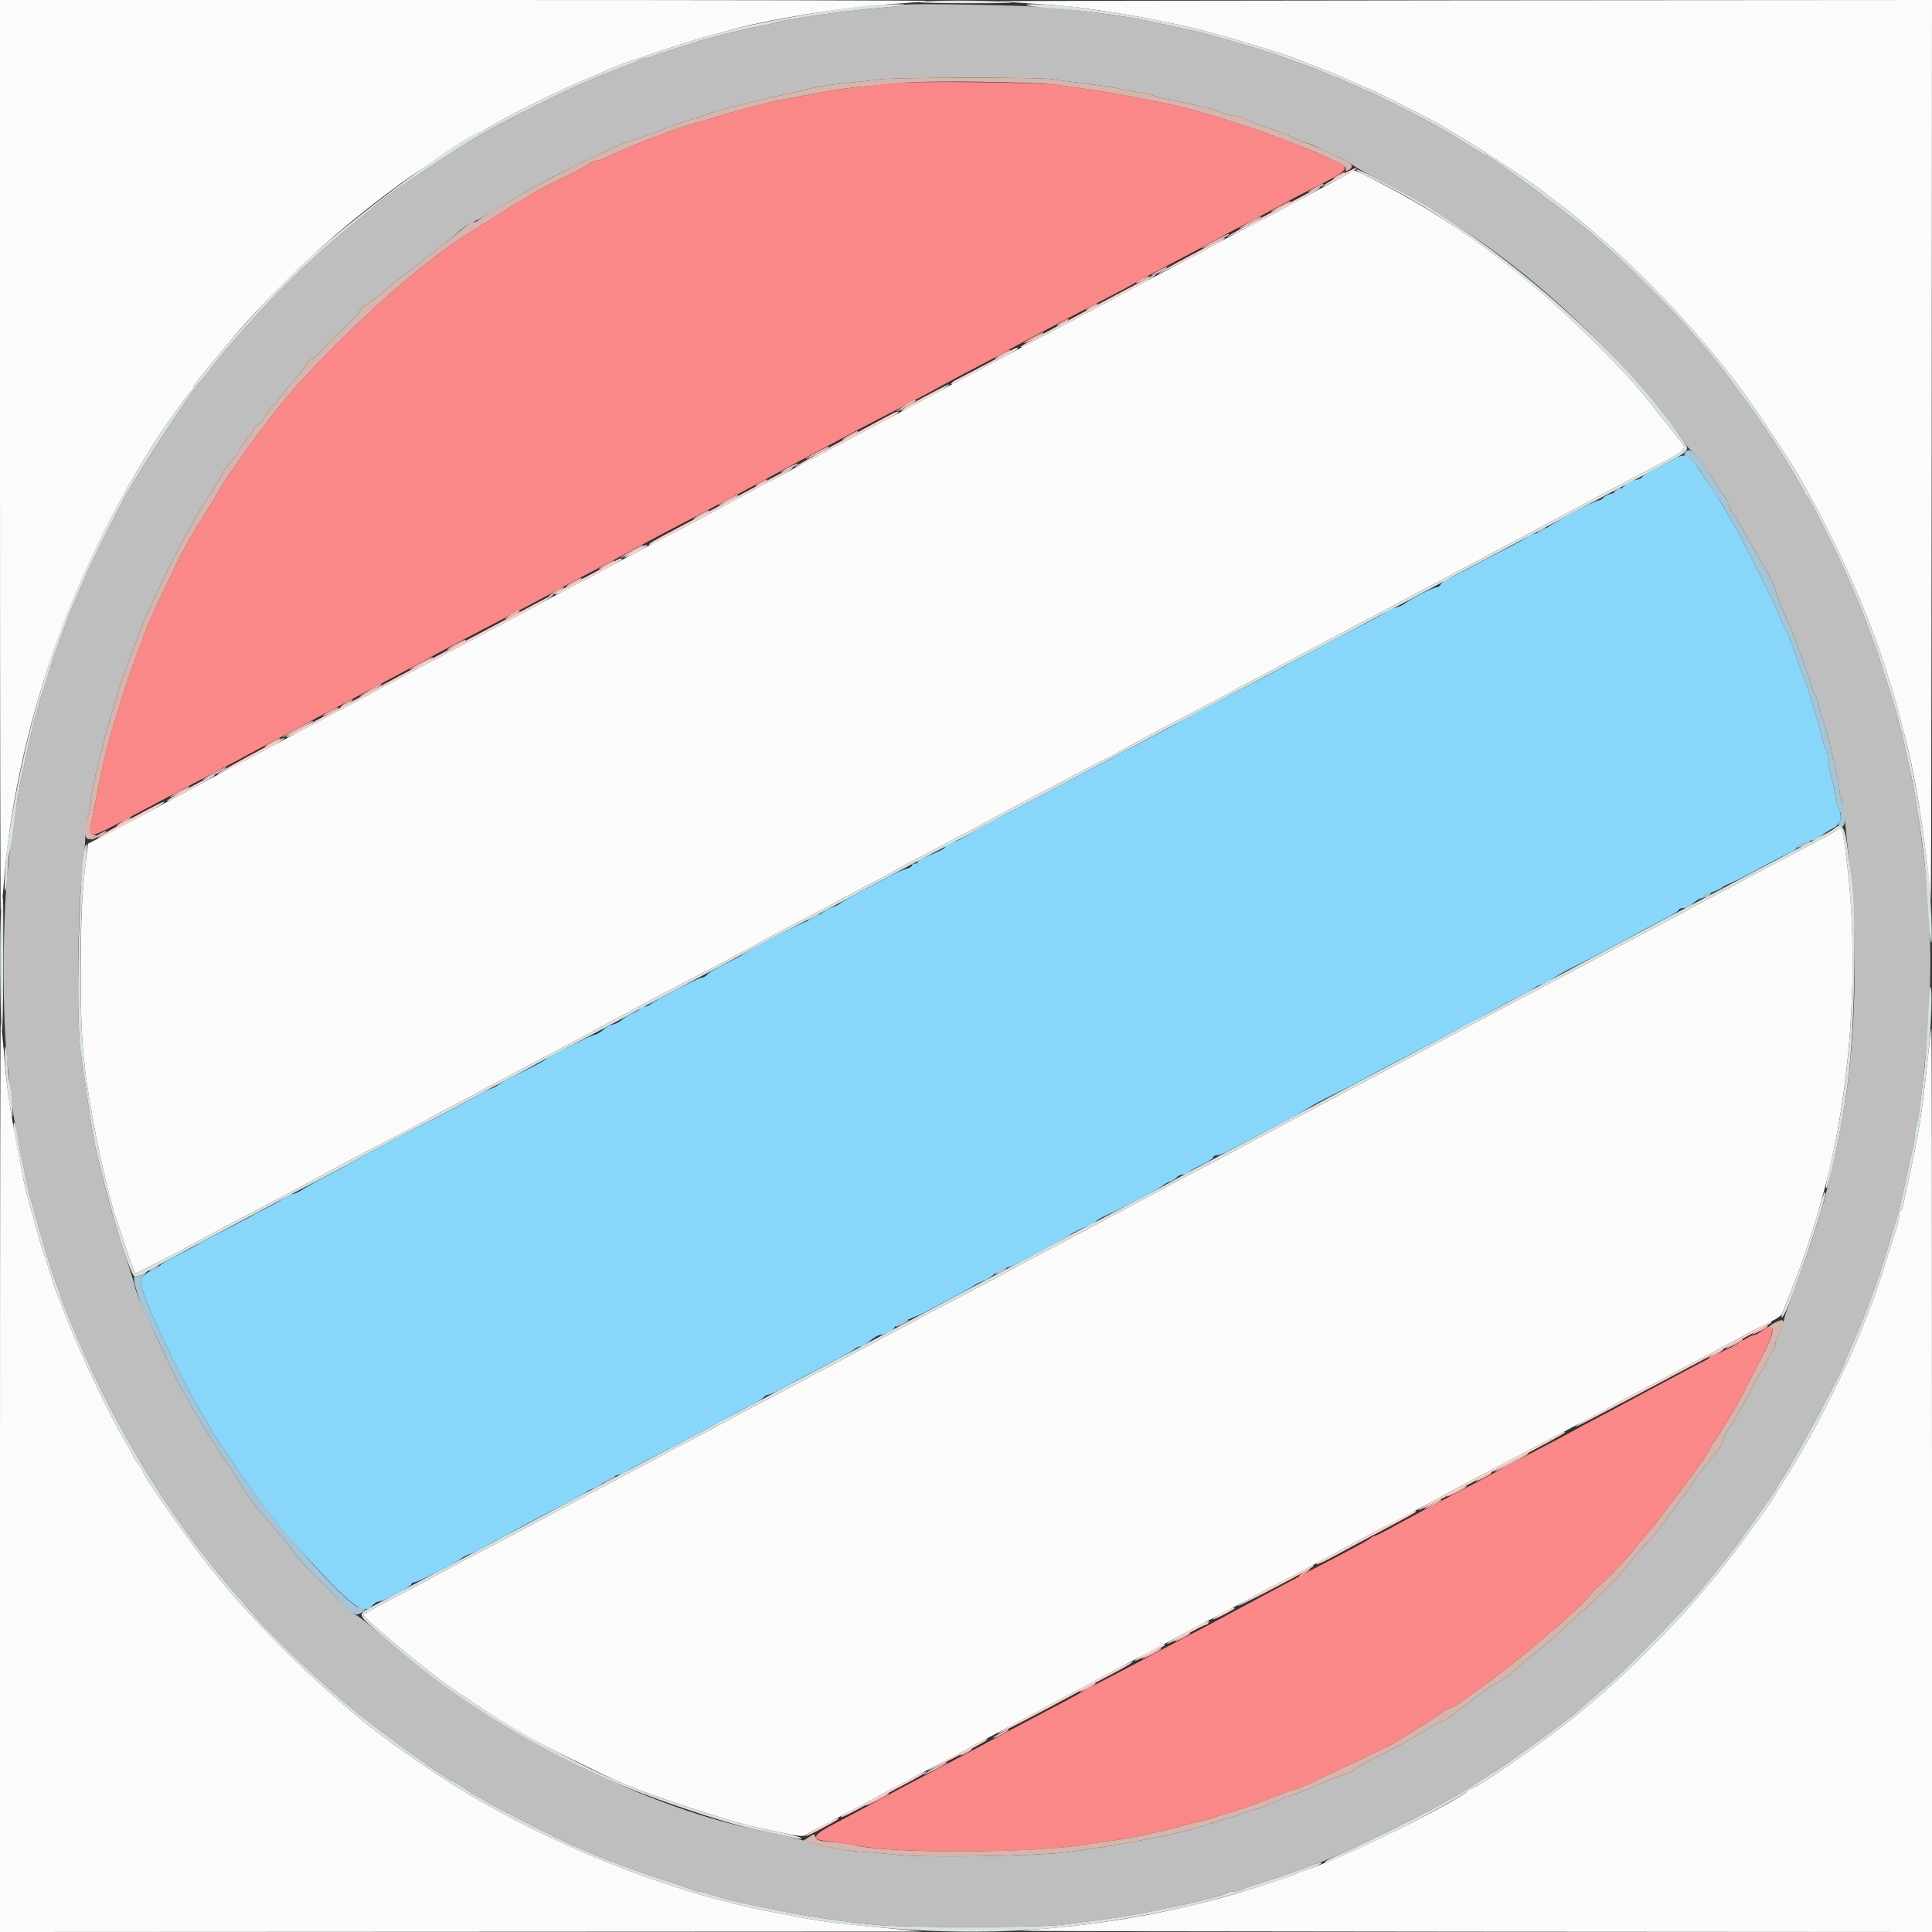 <svg id="svg" version="1.1" xmlns="http://www.w3.org/2000/svg" xmlns:xlink="http://www.w3.org/1999/xlink" width="400" height="400" viewBox="0, 0, 400,400"><rect x="0" y="0" width="400" height="400" fill="#333333" stroke="none"/><g id="svgg"><path id="path0" d="M185.200 17.210 C 183.770 17.388,180.800 17.708,178.600 17.922 C 174.984 18.274,171.333 18.865,162.400 20.543 C 158.225 21.327,154.376 22.375,141.600 26.204 C 138.554 27.117,129.259 30.759,126.775 32.012 C 125.482 32.666,124.082 33.200,123.665 33.200 C 123.249 33.200,122.479 33.529,121.954 33.931 C 121.429 34.333,118.840 35.706,116.200 36.983 C 113.560 38.260,110.950 39.620,110.400 40.006 C 109.850 40.392,108.500 41.207,107.400 41.817 C 106.300 42.428,104.710 43.394,103.867 43.964 C 102.361 44.981,99.586 46.733,97.338 48.084 C 85.922 54.945,65.145 74.275,55.797 86.730 C 55.356 87.319,54.186 88.853,53.197 90.139 C 52.209 91.426,51.040 93.050,50.600 93.749 C 50.160 94.448,49.056 96.006,48.147 97.210 C 47.237 98.415,46.176 100.026,45.789 100.791 C 45.402 101.556,44.329 103.356,43.405 104.791 C 40.323 109.579,37.733 114.160,35.713 118.400 C 31.396 127.458,30.843 128.663,30.291 130.204 C 29.976 131.082,28.968 133.814,28.050 136.276 C 26.561 140.268,24.707 145.962,22.993 151.800 C 22.146 154.686,20.513 161.773,19.998 164.800 C 19.754 166.230,19.326 168.391,19.045 169.603 C 18.131 173.556,18.539 173.628,24.348 170.537 C 26.686 169.292,30.040 167.515,31.800 166.587 C 33.560 165.659,36.260 164.222,37.800 163.394 C 39.340 162.566,42.760 160.767,45.400 159.396 C 48.040 158.025,50.920 156.496,51.800 155.999 C 52.680 155.502,55.290 154.106,57.600 152.897 C 59.910 151.689,62.520 150.294,63.400 149.798 C 64.280 149.302,66.980 147.858,69.400 146.588 C 71.820 145.319,74.970 143.653,76.400 142.887 C 77.830 142.120,80.260 140.824,81.800 140.007 C 83.340 139.190,85.590 137.981,86.800 137.321 C 92.430 134.252,95.474 132.641,108.000 126.106 C 110.530 124.787,113.320 123.300,114.200 122.804 C 115.859 121.868,121.198 119.018,126.400 116.293 C 128.050 115.428,130.300 114.223,131.400 113.614 C 133.951 112.202,138.900 109.579,145.000 106.407 C 150.470 103.561,157.266 99.929,162.400 97.106 C 163.390 96.562,166.270 95.026,168.800 93.693 C 171.330 92.360,174.210 90.821,175.200 90.273 C 176.190 89.725,179.250 88.119,182.000 86.703 C 187.586 83.827,193.382 80.757,195.800 79.393 C 196.680 78.897,199.740 77.275,202.600 75.790 C 205.460 74.304,207.980 72.959,208.200 72.801 C 208.420 72.644,210.400 71.562,212.600 70.397 C 214.800 69.233,217.689 67.699,219.020 66.989 C 220.352 66.278,224.312 64.210,227.820 62.393 C 231.329 60.576,234.380 58.953,234.600 58.788 C 234.820 58.622,236.710 57.596,238.800 56.508 C 244.454 53.565,249.994 50.617,251.800 49.590 C 252.680 49.089,255.740 47.462,258.600 45.973 C 261.460 44.484,264.790 42.710,266.000 42.030 C 267.210 41.351,269.280 40.258,270.600 39.601 C 278.883 35.481,279.598 34.863,277.316 33.800 C 276.482 33.412,275.080 32.746,274.200 32.320 C 271.407 30.966,263.985 28.130,258.400 26.281 C 248.489 23.000,244.491 21.923,237.400 20.621 C 235.420 20.257,233.080 19.803,232.200 19.612 C 230.142 19.164,223.657 18.178,218.800 17.573 C 214.327 17.017,188.966 16.743,185.200 17.210 M364.691 275.600 C 364.131 276.040,363.424 276.400,363.118 276.400 C 362.813 276.400,361.581 277.025,360.381 277.790 C 359.182 278.554,358.059 279.184,357.887 279.190 C 357.715 279.195,354.025 281.103,349.687 283.429 C 345.349 285.754,340.900 288.126,339.800 288.700 C 338.700 289.273,337.170 290.095,336.400 290.526 C 335.630 290.957,333.110 292.298,330.800 293.507 C 328.490 294.715,326.060 296.022,325.400 296.410 C 324.740 296.798,322.040 298.237,319.400 299.608 C 316.760 300.978,312.530 303.223,310.000 304.596 C 307.470 305.969,302.717 308.489,299.439 310.194 C 296.160 311.900,291.574 314.354,289.248 315.648 C 286.922 316.942,284.848 318.000,284.641 318.000 C 284.433 318.000,283.979 318.248,283.631 318.552 C 283.284 318.855,280.120 320.591,276.600 322.411 C 273.080 324.230,269.750 325.969,269.200 326.277 C 268.650 326.584,266.400 327.785,264.200 328.945 C 262.000 330.105,259.030 331.694,257.600 332.476 C 253.684 334.617,247.404 337.958,243.690 339.877 C 241.869 340.818,239.439 342.109,238.290 342.747 C 237.140 343.384,233.500 345.298,230.200 347.000 C 226.900 348.702,224.020 350.231,223.800 350.398 C 223.580 350.564,221.690 351.600,219.600 352.700 C 210.191 357.650,205.707 360.034,201.000 362.587 C 199.900 363.184,196.570 364.938,193.600 366.487 C 188.160 369.322,185.508 370.737,180.000 373.739 C 178.350 374.639,175.200 376.314,173.000 377.462 C 167.864 380.143,167.677 380.863,172.000 381.310 C 173.650 381.481,175.810 381.794,176.800 382.007 C 185.366 383.846,214.256 383.740,225.200 381.829 C 227.070 381.503,229.590 381.134,230.800 381.010 C 233.179 380.767,242.675 378.712,245.600 377.808 C 246.590 377.502,248.030 377.140,248.800 377.004 C 249.570 376.868,250.830 376.514,251.600 376.216 C 252.370 375.919,254.080 375.374,255.400 375.005 C 256.720 374.636,260.078 373.449,262.863 372.367 C 265.647 371.285,268.069 370.400,268.245 370.400 C 268.688 370.400,273.950 368.015,280.600 364.799 C 283.680 363.310,286.388 362.026,286.618 361.946 C 287.650 361.586,298.800 354.660,298.800 354.379 C 298.800 354.205,299.295 353.943,299.900 353.795 C 300.944 353.541,301.871 352.922,308.282 348.200 C 315.918 342.576,328.256 331.954,329.375 330.041 C 329.581 329.688,330.211 329.049,330.775 328.620 C 332.228 327.514,337.102 322.465,338.324 320.800 C 338.889 320.030,339.929 318.770,340.635 318.000 C 341.341 317.230,342.873 315.340,344.039 313.800 C 345.205 312.260,347.817 308.806,349.844 306.125 C 351.872 303.444,353.657 300.834,353.811 300.325 C 353.966 299.816,354.409 299.040,354.796 298.600 C 355.799 297.461,360.134 290.159,361.725 286.930 C 362.465 285.428,363.461 283.480,363.938 282.600 C 367.638 275.775,367.931 273.052,364.691 275.600 " stroke="none" fill="#fa8889" fill-rule="evenodd"></path><path id="path1" d="M346.600 95.054 C 345.720 95.563,343.875 96.524,342.500 97.190 C 341.125 97.855,340.000 98.559,340.000 98.755 C 340.000 98.951,339.377 99.228,338.616 99.371 C 337.854 99.514,336.720 100.141,336.096 100.766 C 335.471 101.390,334.397 102.025,333.708 102.176 C 333.019 102.328,332.241 102.710,331.979 103.026 C 331.717 103.342,331.289 103.600,331.028 103.600 C 330.201 103.600,321.040 108.493,320.045 109.466 C 319.520 109.980,318.710 110.401,318.245 110.403 C 317.780 110.404,316.860 110.768,316.200 111.211 C 315.540 111.655,313.560 112.742,311.800 113.628 C 310.040 114.513,306.800 116.209,304.600 117.397 C 302.400 118.585,300.119 119.759,299.532 120.006 C 298.945 120.253,298.365 120.713,298.245 121.028 C 298.124 121.343,297.742 121.600,297.395 121.600 C 296.734 121.600,291.830 124.118,290.800 124.987 C 290.470 125.265,289.660 125.621,289.000 125.777 C 288.340 125.934,287.530 126.295,287.200 126.579 C 286.870 126.863,284.710 128.050,282.400 129.217 C 280.090 130.385,275.140 132.995,271.400 135.017 C 264.631 138.679,260.862 140.678,250.200 146.264 C 247.120 147.878,244.330 149.375,244.000 149.590 C 243.670 149.805,242.590 150.403,241.600 150.918 C 240.610 151.434,238.090 152.763,236.000 153.873 C 228.496 157.859,226.117 159.118,220.600 162.024 C 217.520 163.647,214.100 165.466,213.000 166.066 C 211.900 166.667,209.020 168.180,206.600 169.429 C 204.180 170.677,201.458 172.195,200.551 172.801 C 199.644 173.408,198.250 174.119,197.454 174.382 C 196.658 174.645,195.870 175.072,195.703 175.331 C 195.396 175.807,194.768 176.134,191.700 177.413 C 190.765 177.803,190.000 178.274,190.000 178.461 C 190.000 178.647,189.730 178.800,189.400 178.800 C 189.070 178.800,188.800 178.977,188.800 179.192 C 188.800 179.408,188.305 179.707,187.700 179.857 C 187.095 180.006,185.700 180.612,184.600 181.204 C 183.500 181.795,180.800 183.228,178.600 184.388 C 176.400 185.547,174.330 186.723,174.000 187.001 C 173.670 187.278,172.950 187.641,172.400 187.806 C 171.850 187.972,170.661 188.636,169.757 189.281 C 168.853 189.926,167.863 190.492,167.557 190.539 C 166.637 190.680,154.882 196.732,153.756 197.646 C 153.511 197.844,151.887 198.702,150.147 199.552 C 148.406 200.403,146.739 201.391,146.442 201.749 C 146.145 202.107,145.646 202.400,145.332 202.400 C 144.676 202.400,135.715 207.022,134.769 207.849 C 134.421 208.152,133.847 208.400,133.492 208.400 C 133.137 208.400,132.734 208.583,132.596 208.806 C 132.458 209.029,131.732 209.468,130.982 209.782 C 130.232 210.095,129.242 210.702,128.782 211.131 C 128.321 211.560,127.462 212.009,126.872 212.128 C 126.283 212.247,125.391 212.729,124.890 213.197 C 124.390 213.666,123.667 214.110,123.285 214.184 C 122.903 214.257,121.692 214.769,120.595 215.321 C 119.498 215.873,117.430 216.901,116.000 217.607 C 114.570 218.312,113.310 219.004,113.200 219.145 C 112.904 219.522,111.015 220.546,107.217 222.386 C 105.357 223.288,103.557 224.268,103.217 224.565 C 102.878 224.862,102.168 225.237,101.639 225.399 C 101.111 225.560,99.761 226.240,98.639 226.908 C 97.518 227.577,94.620 229.152,92.200 230.410 C 79.948 236.775,72.291 240.836,71.769 241.245 C 71.532 241.431,69.822 242.362,67.969 243.313 C 66.116 244.264,63.839 245.527,62.908 246.121 C 61.977 246.714,60.967 247.200,60.664 247.200 C 60.360 247.200,59.502 247.605,58.756 248.101 C 58.010 248.596,56.320 249.537,55.000 250.191 C 53.680 250.845,52.420 251.517,52.200 251.685 C 51.980 251.853,49.460 253.178,46.600 254.630 C 43.740 256.081,41.205 257.431,40.966 257.628 C 40.727 257.826,38.882 258.808,36.866 259.810 C 34.850 260.812,33.200 261.783,33.200 261.967 C 33.200 262.152,32.615 262.534,31.900 262.817 C 29.984 263.576,29.200 264.389,29.200 265.621 C 29.200 267.976,36.441 283.550,41.610 292.312 C 42.815 294.353,44.053 296.513,44.362 297.112 C 44.671 297.710,45.048 298.290,45.200 298.400 C 45.352 298.510,46.580 300.310,47.929 302.400 C 51.308 307.636,57.524 315.754,61.712 320.400 C 72.670 332.559,75.241 334.562,77.100 332.392 C 77.473 331.956,78.053 331.600,78.389 331.600 C 79.248 331.600,85.200 328.433,85.200 327.976 C 85.200 327.769,85.479 327.600,85.821 327.600 C 86.484 327.600,94.596 323.456,95.600 322.604 C 95.930 322.324,96.650 321.961,97.200 321.797 C 97.750 321.634,99.245 320.892,100.521 320.150 C 101.798 319.407,102.906 318.800,102.983 318.800 C 103.060 318.800,104.265 318.145,105.662 317.344 C 107.058 316.544,109.910 315.009,112.000 313.933 C 119.232 310.211,121.002 309.263,121.431 308.881 C 121.668 308.670,122.295 308.360,122.825 308.192 C 123.355 308.024,124.421 307.393,125.194 306.790 C 125.967 306.187,127.139 305.568,127.798 305.415 C 128.457 305.261,129.177 304.988,129.398 304.807 C 129.619 304.626,131.330 303.683,133.200 302.711 C 143.372 297.423,147.022 295.491,149.860 293.894 C 151.587 292.923,154.027 291.632,155.283 291.025 C 156.539 290.419,157.776 289.670,158.032 289.361 C 158.288 289.053,158.707 288.800,158.962 288.800 C 159.217 288.800,160.590 288.164,162.013 287.387 C 166.561 284.902,166.716 284.820,171.987 282.115 C 174.290 280.933,176.464 279.704,176.819 279.383 C 177.173 279.062,177.758 278.800,178.118 278.800 C 178.478 278.800,179.387 278.260,180.139 277.600 C 180.891 276.940,181.806 276.400,182.173 276.400 C 183.062 276.400,185.200 275.276,185.200 274.808 C 185.200 274.455,186.141 273.968,189.500 272.581 C 190.325 272.240,191.354 271.764,191.787 271.523 C 192.220 271.282,194.470 270.092,196.787 268.879 C 199.104 267.666,201.270 266.462,201.600 266.203 C 201.930 265.944,202.830 265.494,203.600 265.203 C 204.370 264.913,205.410 264.255,205.912 263.742 C 206.413 263.229,207.313 262.702,207.912 262.571 C 208.510 262.440,209.180 262.262,209.400 262.175 C 210.469 261.752,221.426 255.879,221.600 255.635 C 221.855 255.279,225.465 253.600,225.976 253.600 C 226.187 253.600,226.504 253.365,226.680 253.078 C 226.856 252.792,227.720 252.234,228.600 251.839 C 231.972 250.326,240.047 246.077,240.799 245.420 C 241.130 245.131,241.789 244.776,242.264 244.632 C 242.739 244.487,243.346 244.106,243.613 243.785 C 243.880 243.463,244.423 243.200,244.820 243.200 C 245.218 243.200,245.781 242.975,246.071 242.700 C 246.362 242.425,247.635 241.707,248.900 241.104 C 250.165 240.502,251.200 239.827,251.200 239.604 C 251.200 239.382,251.515 239.199,251.900 239.198 C 252.285 239.196,253.140 238.906,253.800 238.552 C 254.460 238.199,256.982 236.877,259.406 235.614 C 266.372 231.986,270.120 229.947,271.200 229.200 C 271.750 228.820,273.910 227.672,276.000 226.650 C 278.090 225.628,280.970 224.141,282.400 223.346 C 283.830 222.551,287.700 220.506,291.000 218.801 C 294.300 217.096,298.080 215.106,299.400 214.379 C 300.720 213.652,303.420 212.213,305.400 211.180 C 307.380 210.147,309.720 208.886,310.600 208.378 C 311.480 207.870,313.280 206.925,314.600 206.277 C 315.920 205.629,317.270 204.873,317.600 204.597 C 317.930 204.321,318.650 203.959,319.200 203.793 C 319.750 203.626,320.920 203.004,321.800 202.409 C 322.680 201.814,324.390 200.853,325.600 200.273 C 327.821 199.209,333.121 196.417,339.000 193.215 C 340.760 192.256,343.415 190.853,344.900 190.097 C 346.385 189.340,347.600 188.559,347.600 188.361 C 347.600 188.162,348.024 188.000,348.542 188.000 C 349.059 188.000,349.969 187.550,350.562 187.000 C 351.156 186.450,351.902 186.000,352.221 186.000 C 352.539 186.000,352.800 185.832,352.800 185.627 C 352.800 185.422,353.205 185.140,353.700 185.002 C 354.765 184.703,356.517 183.896,356.800 183.573 C 356.910 183.448,357.720 183.053,358.600 182.696 C 359.480 182.339,362.000 181.054,364.200 179.841 C 366.400 178.628,369.055 177.244,370.100 176.765 C 371.145 176.285,372.000 175.742,372.000 175.557 C 372.000 175.086,374.197 174.000,375.149 174.000 C 375.583 174.000,376.447 173.577,377.069 173.061 C 377.691 172.544,378.736 171.869,379.391 171.560 C 381.053 170.776,381.539 169.200,380.676 167.390 C 380.304 166.611,380.000 165.483,380.000 164.885 C 380.000 164.287,379.640 162.539,379.200 161.000 C 378.760 159.461,378.400 157.538,378.400 156.725 C 378.400 155.912,378.234 155.145,378.031 155.019 C 377.828 154.894,377.543 154.208,377.399 153.495 C 376.815 150.620,374.471 142.890,373.002 139.000 C 372.420 137.460,371.590 135.156,371.156 133.881 C 370.723 132.605,369.835 130.513,369.184 129.231 C 368.533 127.950,368.001 126.743,368.003 126.551 C 368.007 126.111,360.230 110.627,359.189 109.000 C 358.766 108.340,357.876 106.810,357.210 105.600 C 356.544 104.390,355.661 102.950,355.248 102.400 C 354.835 101.850,353.627 100.050,352.564 98.400 C 349.732 94.006,349.060 93.630,346.600 95.054 " stroke="none" fill="#88d7fb" fill-rule="evenodd"></path><path id="path2" d="M-0.000 94.467 C -0.000 146.423,0.076 188.857,0.169 188.764 C 0.263 188.671,0.534 186.076,0.773 182.997 C 3.080 153.259,13.419 121.970,29.800 95.148 C 30.020 94.787,30.728 93.617,31.374 92.546 C 32.937 89.954,39.282 81.035,39.683 80.867 C 39.857 80.793,40.000 80.556,40.000 80.340 C 40.000 79.921,40.749 78.951,45.781 72.854 C 50.243 67.450,52.029 65.477,57.601 59.800 C 65.768 51.479,72.782 45.456,83.297 37.731 C 86.501 35.378,98.532 27.600,98.968 27.600 C 99.082 27.600,100.666 26.722,102.488 25.649 C 106.504 23.284,115.807 18.737,121.800 16.209 C 124.220 15.188,126.740 14.109,127.400 13.812 C 129.296 12.956,143.926 8.129,146.800 7.411 C 148.230 7.053,149.940 6.597,150.600 6.397 C 157.961 4.169,174.573 1.488,185.383 0.783 C 188.894 0.555,191.849 0.285,191.950 0.184 C 192.051 0.083,148.903 0.000,96.067 0.000 L 0.000 0.000 -0.000 94.467 M206.600 0.261 C 207.480 0.331,211.080 0.574,214.600 0.801 C 218.120 1.029,222.170 1.386,223.600 1.595 C 225.030 1.804,227.640 2.176,229.400 2.421 C 234.964 3.197,245.344 5.284,250.050 6.573 C 256.545 8.353,266.030 11.239,267.800 11.974 C 268.240 12.157,269.860 12.794,271.400 13.390 C 275.989 15.165,277.256 15.688,280.329 17.077 C 281.940 17.804,283.335 18.400,283.429 18.400 C 283.685 18.400,293.402 23.258,296.600 24.985 C 302.616 28.234,316.461 37.177,320.400 40.359 C 321.390 41.159,322.920 42.337,323.800 42.978 C 324.680 43.618,326.134 44.785,327.032 45.571 C 327.929 46.357,329.729 47.900,331.032 49.000 C 341.601 57.926,354.300 71.789,362.360 83.200 C 364.797 86.649,371.083 96.213,372.089 98.000 C 372.646 98.990,373.718 100.880,374.472 102.200 C 378.033 108.433,384.100 121.235,386.416 127.400 C 386.912 128.720,387.547 130.340,387.827 131.000 C 388.882 133.480,392.760 145.744,393.330 148.400 C 393.448 148.950,393.746 150.120,393.993 151.000 C 396.436 159.710,398.536 172.625,399.749 186.400 C 399.817 187.170,399.901 145.545,399.936 93.900 L 400.000 0.000 302.500 0.067 C 248.875 0.104,205.720 0.192,206.600 0.261 M279.780 35.547 C 279.571 35.738,277.420 36.932,275.000 38.201 C 272.580 39.470,269.700 40.997,268.600 41.594 C 267.500 42.191,265.430 43.314,264.000 44.089 C 262.570 44.864,259.870 46.270,258.000 47.213 C 256.130 48.156,253.250 49.682,251.600 50.603 C 249.950 51.524,246.350 53.451,243.600 54.884 C 238.725 57.424,234.877 59.468,229.607 62.315 C 228.180 63.086,225.480 64.523,223.607 65.510 C 218.262 68.323,213.552 70.830,211.715 71.841 C 210.789 72.350,207.549 74.061,204.515 75.643 C 201.482 77.225,198.190 78.968,197.200 79.517 C 194.400 81.070,188.294 84.351,181.400 88.005 C 177.482 90.083,175.062 91.358,167.000 95.593 C 164.800 96.749,161.830 98.327,160.400 99.099 C 158.970 99.871,156.270 101.314,154.400 102.305 C 152.530 103.295,150.190 104.561,149.200 105.117 C 148.210 105.673,145.690 107.018,143.600 108.105 C 138.059 110.986,131.694 114.343,129.400 115.593 C 126.218 117.327,121.739 119.717,117.143 122.131 C 114.802 123.361,112.102 124.799,111.143 125.326 C 108.204 126.941,103.630 129.376,98.600 132.004 C 95.960 133.383,92.900 135.001,91.800 135.599 C 90.700 136.198,87.820 137.727,85.400 138.997 C 82.980 140.268,79.830 141.937,78.400 142.706 C 76.970 143.475,74.540 144.777,73.000 145.600 C 71.460 146.423,69.030 147.725,67.600 148.493 C 66.170 149.261,62.846 151.019,60.213 152.401 C 57.580 153.782,54.790 155.270,54.013 155.707 C 53.236 156.144,50.170 157.761,47.200 159.299 C 44.230 160.838,41.260 162.414,40.600 162.802 C 39.940 163.189,37.780 164.358,35.800 165.399 C 33.820 166.441,30.670 168.120,28.800 169.132 C 26.930 170.144,23.780 171.809,21.800 172.832 L 18.200 174.693 17.489 180.847 C 16.965 185.380,16.764 190.423,16.723 200.000 C 16.659 215.096,17.139 220.672,19.652 234.000 C 20.839 240.296,23.258 250.414,24.004 252.200 C 24.187 252.640,25.102 255.385,26.037 258.300 C 26.971 261.215,27.892 263.600,28.084 263.600 C 28.407 263.600,35.837 259.801,40.000 257.508 C 43.370 255.651,47.791 253.302,53.000 250.600 C 58.868 247.556,64.597 244.496,70.800 241.093 C 73.094 239.834,77.275 237.643,84.400 233.967 C 86.710 232.775,88.690 231.710,88.800 231.600 C 88.910 231.490,90.890 230.422,93.200 229.227 C 95.510 228.031,97.940 226.739,98.600 226.355 C 99.260 225.970,101.510 224.763,103.600 223.673 C 105.690 222.582,108.300 221.203,109.400 220.608 C 110.500 220.014,113.650 218.353,116.400 216.918 C 119.150 215.483,121.940 213.989,122.600 213.599 C 123.260 213.208,125.330 212.088,127.200 211.109 C 129.070 210.131,131.320 208.917,132.200 208.412 C 133.080 207.908,136.770 205.957,140.400 204.077 C 148.767 199.744,150.404 198.882,153.600 197.126 C 157.918 194.755,161.125 193.049,167.000 189.997 C 170.080 188.397,172.780 186.953,173.000 186.787 C 173.220 186.622,175.920 185.191,179.000 183.608 C 182.080 182.025,184.780 180.587,185.000 180.413 C 185.220 180.238,187.560 178.968,190.200 177.591 C 192.840 176.213,196.080 174.509,197.400 173.804 C 198.720 173.099,201.420 171.661,203.400 170.608 C 205.380 169.555,207.810 168.246,208.800 167.697 C 209.790 167.149,212.400 165.756,214.600 164.601 C 216.800 163.445,220.580 161.457,223.000 160.183 C 225.420 158.908,228.120 157.514,229.000 157.083 C 229.880 156.653,231.770 155.631,233.200 154.813 C 235.772 153.341,239.292 151.468,249.400 146.193 C 252.260 144.701,254.780 143.351,255.000 143.193 C 255.220 143.035,257.560 141.777,260.200 140.397 C 262.840 139.018,265.900 137.395,267.000 136.791 C 269.734 135.289,273.376 133.347,278.600 130.603 C 284.307 127.606,288.008 125.644,295.600 121.589 C 299.010 119.768,303.060 117.611,304.600 116.796 C 310.320 113.770,317.158 110.128,322.500 107.263 C 331.423 102.477,338.362 98.793,343.800 95.956 C 348.692 93.404,349.219 92.912,348.276 91.769 C 347.927 91.346,346.148 89.095,344.321 86.767 C 338.557 79.418,337.168 77.861,330.000 70.712 C 315.365 56.114,300.377 45.148,283.657 36.805 C 280.041 35.000,280.290 35.081,279.780 35.547 M380.180 171.948 C 379.971 172.139,377.730 173.378,375.200 174.701 C 365.507 179.771,363.362 180.907,362.200 181.588 C 361.540 181.974,358.480 183.598,355.400 185.196 C 352.320 186.795,349.620 188.232,349.400 188.391 C 349.180 188.550,346.740 189.860,343.978 191.303 C 341.215 192.745,337.975 194.455,336.778 195.102 C 335.580 195.749,332.800 197.228,330.600 198.389 C 328.400 199.549,325.340 201.174,323.800 202.001 C 322.260 202.827,316.320 205.976,310.600 208.998 C 304.880 212.020,299.300 214.993,298.200 215.604 C 297.100 216.216,294.400 217.657,292.200 218.808 C 290.000 219.958,287.300 221.395,286.200 222.001 C 285.100 222.607,282.096 224.199,279.524 225.540 C 276.953 226.881,272.273 229.359,269.124 231.048 C 265.976 232.736,261.870 234.926,260.000 235.913 C 258.130 236.901,255.610 238.246,254.400 238.903 C 253.190 239.560,250.310 241.088,248.000 242.299 C 243.762 244.520,239.409 246.835,235.000 249.210 C 233.680 249.921,231.250 251.220,229.600 252.096 C 227.950 252.972,225.520 254.276,224.200 254.994 C 222.880 255.711,219.460 257.521,216.600 259.016 C 213.740 260.511,209.600 262.720,207.400 263.926 C 205.200 265.131,201.060 267.324,198.200 268.799 C 195.340 270.273,192.370 271.838,191.600 272.276 C 190.830 272.714,188.040 274.209,185.400 275.599 C 182.760 276.988,179.790 278.571,178.800 279.115 C 177.810 279.660,175.290 281.005,173.200 282.104 C 171.110 283.203,168.307 284.695,166.970 285.420 C 163.826 287.124,157.737 290.347,156.200 291.121 C 155.540 291.453,151.898 293.407,148.107 295.462 C 144.316 297.518,141.143 299.200,141.056 299.200 C 140.969 299.200,139.480 299.979,137.749 300.931 C 136.017 301.883,132.530 303.749,130.000 305.079 C 125.131 307.637,120.802 309.933,116.200 312.398 C 102.268 319.860,99.098 321.541,98.160 321.960 C 97.697 322.166,95.717 323.223,93.760 324.309 C 91.802 325.395,87.860 327.501,85.000 328.990 C 79.983 331.602,75.588 333.977,75.225 334.273 C 74.723 334.683,88.414 346.035,93.956 349.805 C 104.735 357.137,108.756 359.505,118.800 364.434 C 122.870 366.431,126.560 368.213,127.000 368.392 C 127.440 368.572,128.430 368.993,129.200 369.328 C 135.160 371.921,151.139 377.149,156.903 378.391 C 166.149 380.383,166.152 380.384,167.164 379.725 C 167.695 379.380,170.026 378.116,172.345 376.916 C 174.663 375.716,177.469 374.236,178.580 373.626 C 182.001 371.747,186.385 369.411,191.400 366.794 C 194.040 365.417,197.280 363.703,198.600 362.987 C 199.920 362.270,202.350 360.973,204.000 360.104 C 206.845 358.606,210.424 356.696,215.800 353.806 C 217.120 353.096,219.820 351.655,221.800 350.604 C 223.780 349.553,226.300 348.197,227.400 347.592 C 228.500 346.986,231.560 345.367,234.200 343.992 C 236.840 342.618,239.900 341.002,241.000 340.401 C 242.878 339.374,248.204 336.548,254.600 333.185 C 256.140 332.375,258.056 331.341,258.857 330.887 C 259.658 330.433,262.808 328.761,265.857 327.172 C 268.906 325.582,272.207 323.838,273.194 323.296 C 274.181 322.754,276.521 321.495,278.394 320.498 C 280.267 319.500,282.970 318.056,284.400 317.288 C 285.830 316.519,288.890 314.907,291.200 313.705 C 293.510 312.502,296.300 311.021,297.400 310.413 C 300.506 308.696,306.093 305.728,317.000 300.000 C 325.387 295.595,331.409 292.386,335.000 290.406 C 336.100 289.799,338.980 288.262,341.400 286.989 C 343.820 285.717,346.790 284.141,348.000 283.487 C 349.210 282.833,352.180 281.256,354.600 279.982 C 357.020 278.708,360.350 276.923,362.000 276.014 C 363.650 275.106,365.845 273.970,366.877 273.490 C 367.910 273.010,368.842 272.343,368.948 272.008 C 369.055 271.674,369.843 269.690,370.700 267.600 C 373.783 260.079,376.963 249.959,378.938 241.381 C 383.465 221.729,384.777 198.214,382.424 178.887 C 381.520 171.462,381.335 170.891,380.180 171.948 M0.000 305.733 L 0.000 400.000 95.500 399.954 L 191.000 399.908 183.200 399.162 C 173.484 398.233,170.304 397.835,166.000 397.012 C 164.130 396.654,161.790 396.212,160.800 396.030 C 136.842 391.626,108.024 379.571,87.665 365.438 C 86.050 364.317,84.340 363.139,83.865 362.821 C 71.926 354.825,54.610 338.473,44.028 325.202 C 39.175 319.115,29.600 305.465,29.600 304.632 C 29.600 304.475,29.150 303.757,28.600 303.036 C 28.050 302.314,27.600 301.621,27.600 301.495 C 27.600 301.369,26.805 299.922,25.834 298.279 C 22.571 292.760,16.775 280.573,14.002 273.400 C 13.066 270.980,12.072 268.460,11.793 267.800 C 11.514 267.140,10.882 265.250,10.389 263.600 C 9.897 261.950,9.350 260.240,9.175 259.800 C 8.864 259.016,8.135 256.584,7.257 253.400 C 7.015 252.520,6.464 250.540,6.033 249.000 C 5.602 247.460,5.078 245.300,4.867 244.200 C 4.657 243.100,4.102 240.220,3.635 237.800 C 1.936 229.001,1.409 225.256,0.767 217.400 C 0.515 214.320,0.240 211.725,0.155 211.633 C 0.070 211.542,0.000 253.887,0.000 305.733 M399.086 219.500 C 397.944 230.544,397.223 235.027,394.986 245.000 C 394.641 246.540,394.253 248.389,394.125 249.110 C 393.997 249.830,393.736 250.516,393.546 250.633 C 393.356 250.751,393.200 251.229,393.200 251.695 C 393.200 252.162,393.026 253.096,392.814 253.772 C 390.442 261.315,388.301 267.953,388.030 268.600 C 387.735 269.306,386.936 271.350,385.998 273.800 C 382.426 283.126,375.097 297.606,369.771 305.863 C 368.577 307.714,367.600 309.305,367.600 309.399 C 367.600 309.693,362.837 316.403,359.264 321.141 C 350.015 333.408,337.192 346.551,325.200 356.059 C 318.115 361.676,305.480 370.400,304.430 370.400 C 304.230 370.400,304.007 370.538,303.933 370.706 C 303.410 371.907,284.409 381.633,276.200 384.902 C 275.100 385.340,273.660 385.925,273.000 386.202 C 272.340 386.479,271.080 386.930,270.200 387.205 C 269.320 387.480,268.420 387.839,268.200 388.003 C 267.785 388.312,261.223 390.472,256.000 392.018 C 243.974 395.577,230.435 398.104,217.600 399.186 C 214.850 399.418,212.060 399.669,211.400 399.744 C 210.740 399.819,252.905 399.907,305.100 399.940 L 400.000 400.000 400.000 306.400 C 400.000 254.920,399.950 212.800,399.889 212.800 C 399.828 212.800,399.467 215.815,399.086 219.500 " stroke="none" fill="#fbfbfb" fill-rule="evenodd"></path><path id="path3" d="M187.540 0.994 C 187.411 1.122,185.167 1.396,182.553 1.603 C 177.724 1.985,170.390 2.887,166.400 3.591 C 165.190 3.804,163.480 4.086,162.600 4.217 C 161.720 4.348,160.730 4.566,160.400 4.702 C 160.070 4.837,158.630 5.172,157.200 5.446 C 155.770 5.719,153.880 6.119,153.000 6.334 C 148.603 7.410,144.516 8.501,143.800 8.790 C 143.360 8.968,141.380 9.603,139.400 10.200 C 137.420 10.797,135.487 11.446,135.105 11.643 C 134.723 11.839,134.084 12.000,133.685 12.000 C 133.286 12.000,132.789 12.151,132.580 12.335 C 132.371 12.519,130.580 13.266,128.600 13.995 C 126.620 14.723,124.100 15.723,123.000 16.216 C 121.900 16.708,120.010 17.530,118.800 18.041 C 116.551 18.991,104.925 24.823,102.400 26.267 C 101.630 26.708,100.190 27.519,99.200 28.071 C 94.921 30.454,79.365 40.868,78.400 41.995 C 78.290 42.124,76.760 43.383,75.000 44.793 C 65.236 52.616,55.902 61.678,48.005 71.000 C 47.073 72.100,45.926 73.453,45.455 74.006 C 44.985 74.559,44.070 75.729,43.421 76.606 C 42.773 77.483,42.131 78.290,41.995 78.400 C 40.391 79.700,28.841 97.264,25.556 103.400 C 23.669 106.925,19.066 116.144,18.267 118.000 C 17.935 118.770,17.009 120.930,16.208 122.800 C 15.407 124.670,14.597 126.560,14.408 127.000 C 14.219 127.440,13.585 129.150,13.000 130.800 C 12.415 132.450,11.790 134.160,11.611 134.600 C 11.432 135.040,10.795 137.020,10.194 139.000 C 9.593 140.980,8.959 142.960,8.784 143.400 C 8.410 144.343,6.886 149.908,6.374 152.200 C 6.178 153.080,5.734 155.060,5.388 156.600 C 4.649 159.894,4.035 162.925,3.769 164.600 C 3.664 165.260,3.395 166.700,3.172 167.800 C 2.766 169.798,2.235 173.985,1.575 180.400 C 0.502 190.826,0.493 211.306,1.557 220.400 C 1.750 222.050,2.110 225.200,2.357 227.400 C 2.603 229.600,2.905 231.760,3.026 232.200 C 3.147 232.640,3.404 233.990,3.597 235.200 C 3.791 236.410,4.123 238.120,4.336 239.000 C 4.549 239.880,4.923 241.680,5.167 243.000 C 5.411 244.320,5.784 246.030,5.996 246.800 C 6.208 247.570,6.850 249.910,7.422 252.000 C 8.719 256.743,11.151 264.606,11.813 266.200 C 12.087 266.860,12.441 267.850,12.600 268.400 C 12.759 268.950,13.112 269.940,13.384 270.600 C 13.656 271.260,14.736 273.870,15.782 276.400 C 23.797 295.772,35.968 315.503,48.967 330.200 C 50.135 331.520,51.603 333.230,52.230 334.000 C 55.677 338.235,67.316 349.268,74.000 354.636 C 80.372 359.753,92.983 368.800,93.744 368.800 C 93.938 368.800,96.247 370.242,97.420 371.094 C 97.652 371.262,98.192 371.596,98.620 371.836 C 99.049 372.076,100.300 372.777,101.400 373.394 C 104.951 375.386,116.135 381.029,118.400 381.972 C 119.610 382.476,121.500 383.291,122.600 383.784 C 125.590 385.122,132.807 387.761,138.000 389.414 C 140.530 390.219,142.913 391.040,143.295 391.239 C 143.677 391.437,144.307 391.604,144.695 391.610 C 145.083 391.615,146.480 391.985,147.800 392.432 C 150.539 393.359,150.837 393.428,161.600 395.631 C 166.967 396.730,173.788 397.744,180.800 398.485 C 186.997 399.140,214.434 399.144,220.000 398.491 C 228.008 397.551,235.373 396.431,239.000 395.600 C 240.100 395.349,242.260 394.897,243.800 394.597 C 247.672 393.844,253.911 392.222,254.252 391.882 C 254.407 391.727,254.956 391.600,255.472 391.600 C 255.988 391.600,256.723 391.429,257.105 391.220 C 257.487 391.011,259.330 390.371,261.200 389.799 C 264.469 388.798,269.329 387.109,271.000 386.393 C 271.440 386.205,272.250 385.924,272.800 385.770 C 273.677 385.525,274.909 385.002,280.200 382.628 C 283.156 381.302,294.830 375.506,297.000 374.288 C 298.320 373.547,300.284 372.446,301.365 371.842 C 302.446 371.237,304.676 369.856,306.321 368.772 C 307.965 367.687,309.391 366.800,309.488 366.800 C 309.800 366.800,325.438 355.460,326.000 354.826 C 326.227 354.569,331.482 350.004,333.600 348.222 C 336.932 345.420,351.558 330.303,352.812 328.366 C 352.928 328.186,353.679 327.265,354.480 326.319 C 355.280 325.374,356.723 323.610,357.686 322.400 C 359.770 319.780,368.000 308.112,368.000 307.778 C 368.000 307.649,368.516 306.792,369.147 305.872 C 371.577 302.331,382.000 282.870,382.000 281.875 C 382.000 281.756,382.596 280.340,383.323 278.729 C 386.184 272.399,389.228 264.058,391.180 257.200 C 391.462 256.210,391.846 254.950,392.033 254.400 C 392.749 252.297,394.094 246.839,394.842 243.000 C 395.271 240.800,395.797 238.447,396.011 237.772 C 396.225 237.096,396.400 235.998,396.400 235.331 C 396.400 234.665,396.573 233.598,396.785 232.960 C 396.996 232.322,397.379 230.090,397.636 228.000 C 400.658 203.384,400.367 188.275,396.406 164.200 C 396.225 163.100,395.781 160.940,395.419 159.400 C 395.056 157.860,394.608 155.790,394.422 154.800 C 394.067 152.910,392.613 147.307,392.035 145.600 C 391.849 145.050,391.025 142.440,390.205 139.800 C 389.385 137.160,388.568 134.640,388.389 134.200 C 388.210 133.760,387.578 132.050,386.984 130.400 C 384.804 124.349,381.741 117.381,378.015 110.000 C 374.823 103.676,374.246 102.621,373.900 102.467 C 373.735 102.393,373.600 102.182,373.600 101.997 C 373.600 101.812,372.690 100.162,371.577 98.331 C 370.464 96.499,369.339 94.645,369.077 94.211 C 365.736 88.682,357.219 76.859,353.374 72.412 C 352.893 71.855,351.181 69.870,349.570 68.000 C 346.230 64.124,337.015 54.874,333.232 51.600 C 331.834 50.390,330.490 49.212,330.245 48.982 C 326.740 45.693,308.298 32.000,307.373 32.000 C 307.268 32.000,306.422 31.519,305.491 30.932 C 299.124 26.912,296.550 25.460,289.740 22.042 C 286.188 20.259,283.186 18.800,283.070 18.800 C 282.953 18.800,281.495 18.170,279.828 17.400 C 278.161 16.630,276.698 16.000,276.576 16.000 C 276.455 16.000,275.589 15.650,274.650 15.223 C 272.903 14.427,270.781 13.621,267.600 12.545 C 266.610 12.210,265.440 11.783,265.000 11.595 C 264.217 11.261,258.772 9.573,256.000 8.805 C 255.230 8.591,253.340 8.042,251.800 7.584 C 250.260 7.126,248.280 6.603,247.400 6.422 C 245.936 6.122,239.901 4.835,237.000 4.205 C 233.352 3.413,224.301 2.171,217.600 1.543 C 212.811 1.094,187.895 0.639,187.540 0.994 M217.600 16.384 C 219.030 16.581,222.540 17.028,225.400 17.375 C 228.260 17.723,231.140 18.174,231.800 18.376 C 232.460 18.579,233.990 18.869,235.200 19.022 C 236.410 19.175,237.850 19.472,238.400 19.684 C 238.950 19.896,240.210 20.228,241.200 20.423 C 247.366 21.637,251.128 22.591,253.919 23.651 C 254.424 23.843,255.241 24.000,255.734 24.000 C 256.227 24.000,257.344 24.364,258.215 24.810 C 259.087 25.255,260.520 25.812,261.400 26.046 C 262.960 26.462,267.905 28.447,269.295 29.216 C 269.677 29.427,270.224 29.600,270.510 29.600 C 270.796 29.600,271.744 29.970,272.615 30.423 C 273.487 30.876,275.280 31.703,276.600 32.261 C 277.920 32.820,279.360 33.596,279.800 33.986 C 280.240 34.376,282.490 35.681,284.800 36.887 C 301.753 45.736,314.874 55.150,328.088 67.942 C 335.183 74.811,344.694 85.718,348.485 91.335 C 349.055 92.179,349.896 93.132,350.353 93.452 C 351.048 93.939,353.278 97.050,357.298 103.142 C 357.682 103.724,357.997 104.442,357.998 104.738 C 357.999 105.034,358.405 105.831,358.900 106.509 C 359.805 107.748,361.880 111.306,363.839 114.980 C 364.420 116.069,365.319 117.602,365.838 118.386 C 366.357 119.170,367.164 120.979,367.631 122.406 C 368.099 123.833,368.997 126.104,369.626 127.453 C 370.256 128.802,371.028 130.602,371.342 131.453 C 371.655 132.304,372.483 134.530,373.181 136.400 C 373.880 138.270,374.629 140.513,374.846 141.384 C 375.064 142.256,375.403 143.163,375.600 143.400 C 375.797 143.637,376.140 144.544,376.363 145.416 C 376.586 146.287,377.118 148.080,377.545 149.400 C 378.667 152.868,380.819 162.015,380.809 163.274 C 380.804 163.865,381.004 164.855,381.254 165.474 C 381.504 166.093,381.855 168.310,382.033 170.400 C 382.212 172.490,382.549 175.730,382.782 177.600 C 384.725 193.158,384.289 215.189,381.753 229.600 C 380.530 236.549,380.321 237.535,378.024 247.200 C 377.110 251.049,373.854 260.935,371.567 266.804 C 370.496 269.556,369.498 272.436,369.351 273.204 C 369.205 273.972,368.751 275.268,368.342 276.084 C 367.934 276.900,367.599 277.800,367.598 278.084 C 367.595 278.655,367.681 278.488,363.601 285.800 C 362.005 288.660,360.184 291.973,359.555 293.162 C 358.926 294.352,358.130 295.635,357.786 296.015 C 357.443 296.395,356.981 297.360,356.760 298.160 C 356.539 298.960,355.873 300.138,355.279 300.777 C 354.097 302.050,352.559 304.081,349.200 308.807 C 347.990 310.509,346.190 312.936,345.200 314.199 C 344.210 315.463,343.212 316.818,342.981 317.212 C 342.751 317.605,342.031 318.441,341.381 319.068 C 340.295 320.118,337.657 323.134,335.200 326.134 C 334.650 326.806,333.907 327.636,333.549 327.978 C 324.979 336.172,319.455 341.178,317.559 342.470 C 316.808 342.981,315.745 343.819,315.197 344.332 C 314.649 344.845,313.660 345.764,313.000 346.375 C 312.340 346.986,311.179 347.786,310.420 348.152 C 309.051 348.813,306.204 350.846,301.529 354.500 C 300.192 355.545,298.890 356.400,298.637 356.400 C 298.383 356.400,296.021 357.688,293.388 359.261 C 290.755 360.835,287.095 362.816,285.255 363.664 C 283.415 364.511,281.394 365.639,280.764 366.169 C 280.135 366.699,279.030 367.259,278.310 367.414 C 277.589 367.570,275.740 368.272,274.200 368.975 C 270.347 370.734,267.094 372.000,266.424 372.000 C 266.115 372.000,265.579 372.241,265.231 372.535 C 264.884 372.829,263.340 373.469,261.800 373.957 C 260.260 374.446,258.370 375.081,257.600 375.370 C 256.830 375.659,254.580 376.374,252.600 376.959 C 250.620 377.545,248.190 378.279,247.200 378.591 C 243.060 379.894,228.854 382.531,220.800 383.490 C 213.918 384.310,191.474 384.653,185.800 384.025 C 183.600 383.781,180.450 383.508,178.800 383.416 C 175.576 383.238,172.315 382.688,168.800 381.730 C 167.590 381.401,165.970 380.962,165.200 380.755 C 163.825 380.387,159.754 379.469,156.600 378.817 C 131.612 373.652,100.075 357.250,78.606 338.256 C 76.403 336.307,74.150 334.540,73.600 334.330 C 73.050 334.120,71.250 332.482,69.600 330.691 C 67.950 328.900,65.544 326.437,64.253 325.217 C 62.962 323.998,61.357 322.190,60.686 321.200 C 60.016 320.210,58.732 318.571,57.834 317.558 C 53.470 312.639,50.495 308.785,49.531 306.800 C 49.264 306.250,48.226 304.631,47.223 303.203 C 45.274 300.426,41.174 293.907,39.925 291.600 C 39.508 290.830,38.732 289.480,38.201 288.600 C 37.168 286.890,36.834 286.219,33.620 279.400 C 32.480 276.980,31.206 274.280,30.789 273.400 C 29.316 270.286,28.000 267.097,28.000 266.640 C 28.000 266.386,26.999 263.122,25.776 259.389 C 23.521 252.508,22.127 247.598,20.780 241.800 C 20.371 240.040,19.862 237.880,19.649 237.000 C 19.436 236.120,18.789 232.160,18.211 228.200 C 17.633 224.240,16.948 219.560,16.689 217.800 C 15.881 212.309,16.069 188.611,16.981 181.200 C 17.400 177.790,17.703 174.010,17.654 172.799 C 17.606 171.588,17.843 169.811,18.183 168.849 C 18.522 167.887,18.800 166.543,18.800 165.863 C 18.800 164.766,19.606 160.925,20.829 156.200 C 21.057 155.320,21.492 153.610,21.796 152.400 C 22.100 151.190,22.820 148.670,23.397 146.800 C 23.974 144.930,24.592 142.860,24.772 142.200 C 24.951 141.540,25.858 139.020,26.786 136.600 C 27.715 134.180,28.743 131.390,29.070 130.400 C 29.911 127.850,36.376 114.348,38.454 110.800 C 39.034 109.810,39.942 108.190,40.472 107.200 C 41.003 106.210,42.463 103.842,43.718 101.939 C 44.973 100.035,46.000 98.295,46.000 98.071 C 46.000 97.848,46.810 96.716,47.800 95.557 C 48.790 94.397,49.600 93.286,49.600 93.087 C 49.600 92.889,50.230 91.991,51.000 91.092 C 51.770 90.192,52.400 89.215,52.400 88.919 C 52.400 88.624,52.836 88.184,53.369 87.941 C 53.902 87.698,54.439 87.117,54.563 86.650 C 54.686 86.182,55.473 85.080,56.311 84.200 C 57.149 83.320,58.356 81.880,58.993 81.000 C 59.630 80.120,60.767 78.742,61.520 77.938 C 62.273 77.134,63.099 76.054,63.356 75.538 C 63.613 75.022,64.271 74.386,64.817 74.123 C 65.364 73.861,66.333 72.961,66.970 72.123 C 67.607 71.286,69.374 69.520,70.897 68.200 C 72.419 66.880,73.922 65.310,74.237 64.712 C 74.551 64.113,75.195 63.417,75.667 63.164 C 76.139 62.912,77.872 61.601,79.518 60.252 C 81.164 58.904,83.520 57.046,84.755 56.125 C 85.990 55.204,87.270 54.202,87.600 53.898 C 87.930 53.594,89.370 52.474,90.800 51.409 C 92.230 50.345,93.966 48.913,94.658 48.227 C 95.350 47.541,96.430 46.739,97.058 46.444 C 98.375 45.825,98.435 45.792,102.324 43.513 C 107.734 40.344,110.584 38.724,113.600 37.105 C 117.723 34.891,122.706 32.400,123.012 32.400 C 123.151 32.400,124.540 31.760,126.099 30.978 C 127.658 30.195,129.857 29.315,130.985 29.021 C 132.114 28.727,134.605 27.837,136.522 27.043 C 138.439 26.250,141.264 25.253,142.798 24.827 C 144.333 24.402,145.787 23.931,146.030 23.781 C 146.506 23.487,149.283 22.677,152.800 21.806 C 154.010 21.506,155.720 21.081,156.600 20.860 C 157.480 20.639,159.550 20.168,161.200 19.812 C 165.134 18.964,167.483 18.432,169.200 18.002 C 169.970 17.809,172.670 17.449,175.200 17.201 C 177.730 16.954,180.790 16.614,182.000 16.446 C 185.153 16.007,214.502 15.956,217.600 16.384 " stroke="none" fill="#bebebe" fill-rule="evenodd"></path><path id="path4" d="M277.100 36.229 C 275.605 37.040,275.696 37.378,277.200 36.600 C 277.860 36.259,278.400 35.894,278.400 35.790 C 278.400 35.532,278.357 35.547,277.100 36.229 M272.300 38.827 C 271.475 39.263,270.800 39.708,270.800 39.818 C 270.800 39.927,271.520 39.649,272.400 39.200 C 273.280 38.751,274.000 38.297,274.000 38.192 C 274.000 37.930,273.997 37.931,272.300 38.827 M265.100 42.626 C 264.055 43.170,263.200 43.705,263.200 43.814 C 263.200 43.924,264.100 43.557,265.200 43.000 C 266.300 42.443,267.200 41.900,267.200 41.793 C 267.200 41.529,267.236 41.514,265.100 42.626 M258.719 45.957 C 256.119 47.438,255.765 47.921,258.200 46.664 C 260.549 45.452,261.558 44.798,261.000 44.849 C 260.780 44.869,259.754 45.368,258.719 45.957 M251.500 49.825 C 250.015 50.587,248.800 51.301,248.800 51.411 C 248.800 51.520,250.060 50.976,251.600 50.200 C 253.140 49.424,254.400 48.702,254.400 48.595 C 254.400 48.327,254.512 48.279,251.500 49.825 M239.900 56.027 C 239.075 56.463,238.400 56.908,238.400 57.018 C 238.400 57.127,239.120 56.849,240.000 56.400 C 240.880 55.951,241.600 55.497,241.600 55.392 C 241.600 55.130,241.597 55.131,239.900 56.027 M236.300 57.829 C 234.749 58.670,234.925 58.961,236.500 58.159 C 238.008 57.393,238.275 57.194,237.767 57.216 C 237.565 57.225,236.905 57.501,236.300 57.829 M225.900 63.429 C 224.405 64.240,224.496 64.578,226.000 63.800 C 226.660 63.459,227.200 63.094,227.200 62.990 C 227.200 62.732,227.157 62.747,225.900 63.429 M219.900 66.629 C 218.405 67.440,218.496 67.778,220.000 67.000 C 220.660 66.659,221.200 66.294,221.200 66.190 C 221.200 65.932,221.157 65.947,219.900 66.629 M213.900 69.826 C 212.855 70.370,212.000 70.905,212.000 71.014 C 212.000 71.124,212.900 70.757,214.000 70.200 C 215.100 69.643,216.000 69.100,216.000 68.993 C 216.000 68.729,216.036 68.714,213.900 69.826 M207.500 73.227 C 206.675 73.663,206.000 74.108,206.000 74.218 C 206.000 74.327,206.720 74.049,207.600 73.600 C 208.480 73.151,209.200 72.697,209.200 72.592 C 209.200 72.330,209.197 72.331,207.500 73.227 M187.200 84.018 C 186.210 84.660,185.512 85.188,185.650 85.192 C 185.995 85.203,189.600 83.171,189.600 82.966 C 189.600 82.605,188.921 82.902,187.200 84.018 M175.900 90.027 C 175.075 90.463,174.400 90.908,174.400 91.018 C 174.400 91.127,175.120 90.849,176.000 90.400 C 176.880 89.951,177.600 89.497,177.600 89.392 C 177.600 89.130,177.597 89.131,175.900 90.027 M169.100 93.626 C 167.835 94.279,166.800 94.903,166.800 95.012 C 166.800 95.122,167.880 94.666,169.200 94.000 C 170.520 93.334,171.600 92.701,171.600 92.594 C 171.600 92.328,171.674 92.297,169.100 93.626 M163.100 96.827 C 162.275 97.263,161.600 97.708,161.600 97.818 C 161.600 97.996,164.759 96.519,165.167 96.151 C 165.627 95.734,164.425 96.128,163.100 96.827 M157.500 99.829 C 156.005 100.640,156.096 100.978,157.600 100.200 C 158.260 99.859,158.800 99.494,158.800 99.390 C 158.800 99.132,158.757 99.147,157.500 99.829 M150.700 103.426 C 149.655 103.970,148.800 104.505,148.800 104.614 C 148.800 104.724,149.700 104.357,150.800 103.800 C 151.900 103.243,152.800 102.700,152.800 102.593 C 152.800 102.329,152.836 102.314,150.700 103.426 M145.100 106.427 C 144.275 106.863,143.600 107.308,143.600 107.418 C 143.600 107.527,144.320 107.249,145.200 106.800 C 146.080 106.351,146.800 105.897,146.800 105.792 C 146.800 105.530,146.797 105.531,145.100 106.427 M130.695 114.072 C 129.427 114.760,128.451 115.384,128.527 115.460 C 128.689 115.622,133.200 113.218,133.200 112.970 C 133.200 112.715,133.177 112.726,130.695 114.072 M125.500 116.827 C 124.675 117.263,124.000 117.708,124.000 117.818 C 124.000 117.927,124.720 117.649,125.600 117.200 C 126.480 116.751,127.200 116.297,127.200 116.192 C 127.200 115.930,127.197 115.931,125.500 116.827 M118.700 120.427 C 117.875 120.863,117.200 121.308,117.200 121.418 C 117.200 121.527,117.920 121.249,118.800 120.800 C 119.680 120.351,120.400 119.897,120.400 119.792 C 120.400 119.530,120.397 119.531,118.700 120.427 M114.900 122.446 C 113.095 123.602,113.263 123.868,115.100 122.763 C 116.960 121.645,117.018 121.598,116.567 121.607 C 116.365 121.610,115.615 121.988,114.900 122.446 M105.897 127.166 C 104.085 128.328,104.086 128.556,105.900 127.641 C 106.835 127.170,107.600 126.697,107.600 126.592 C 107.600 126.249,107.023 126.444,105.897 127.166 M94.612 133.224 C 93.738 133.660,92.838 134.212,92.612 134.451 C 92.385 134.690,93.145 134.414,94.300 133.836 C 95.455 133.259,96.400 132.700,96.400 132.593 C 96.400 132.331,96.410 132.327,94.612 133.224 M87.100 137.226 C 85.835 137.879,84.800 138.503,84.800 138.612 C 84.800 138.722,85.880 138.266,87.200 137.600 C 88.520 136.934,89.600 136.301,89.600 136.194 C 89.600 135.928,89.674 135.897,87.100 137.226 M76.696 142.758 C 74.393 144.109,73.680 144.766,75.548 143.816 C 77.619 142.762,79.446 141.601,79.000 141.622 C 78.780 141.632,77.743 142.143,76.696 142.758 M71.400 145.627 C 70.740 146.050,70.380 146.396,70.600 146.395 C 70.820 146.395,71.540 146.037,72.200 145.600 C 72.860 145.163,73.220 144.817,73.000 144.832 C 72.780 144.847,72.060 145.204,71.400 145.627 M68.300 147.227 C 67.475 147.663,66.800 148.108,66.800 148.218 C 66.800 148.327,67.520 148.049,68.400 147.600 C 69.280 147.151,70.000 146.697,70.000 146.592 C 70.000 146.330,69.997 146.331,68.300 147.227 M61.487 150.866 C 59.774 151.768,58.434 152.568,58.509 152.642 C 58.673 152.806,64.800 149.625,64.800 149.376 C 64.800 149.116,64.848 149.094,61.487 150.866 M56.300 153.627 C 55.475 154.063,54.800 154.508,54.800 154.618 C 54.800 154.727,55.520 154.449,56.400 154.000 C 57.280 153.551,58.000 153.097,58.000 152.992 C 58.000 152.730,57.997 152.731,56.300 153.627 M44.300 160.026 C 43.035 160.679,42.000 161.303,42.000 161.412 C 42.000 161.522,43.080 161.066,44.400 160.400 C 45.720 159.734,46.800 159.101,46.800 158.994 C 46.800 158.728,46.874 158.697,44.300 160.026 M37.100 163.826 C 36.055 164.370,35.200 164.905,35.200 165.014 C 35.200 165.124,36.100 164.757,37.200 164.200 C 38.300 163.643,39.200 163.100,39.200 162.993 C 39.200 162.729,39.236 162.714,37.100 163.826 M25.497 169.966 C 23.898 170.991,23.603 171.406,25.000 170.666 C 26.676 169.777,27.471 169.208,27.000 169.235 C 26.780 169.248,26.104 169.577,25.497 169.966 M20.300 172.827 C 19.475 173.263,18.800 173.708,18.800 173.818 C 18.800 173.927,19.520 173.649,20.400 173.200 C 21.280 172.751,22.000 172.297,22.000 172.192 C 22.000 171.930,21.997 171.931,20.300 172.827 M364.300 275.227 C 363.475 275.663,362.800 276.108,362.800 276.218 C 362.800 276.327,363.520 276.049,364.400 275.600 C 365.280 275.151,366.000 274.697,366.000 274.592 C 366.000 274.330,365.997 274.331,364.300 275.227 M358.800 278.200 C 357.810 278.730,357.142 279.172,357.316 279.182 C 357.741 279.206,360.800 277.634,360.800 277.392 C 360.800 277.127,360.817 277.120,358.800 278.200 M355.000 280.210 C 354.120 280.752,353.559 281.197,353.753 281.198 C 354.163 281.200,356.800 279.616,356.800 279.367 C 356.800 279.113,356.721 279.151,355.000 280.210 M312.705 302.690 C 310.782 303.709,309.284 304.617,309.375 304.709 C 309.555 304.888,316.400 301.243,316.400 300.968 C 316.400 300.725,316.507 300.675,312.705 302.690 M307.100 305.627 C 306.275 306.063,305.600 306.508,305.600 306.618 C 305.600 306.727,306.320 306.449,307.200 306.000 C 308.080 305.551,308.800 305.097,308.800 304.992 C 308.800 304.730,308.797 304.731,307.100 305.627 M301.500 308.626 C 300.455 309.170,299.600 309.705,299.600 309.814 C 299.600 309.924,300.500 309.557,301.600 309.000 C 302.700 308.443,303.600 307.900,303.600 307.793 C 303.600 307.529,303.636 307.514,301.500 308.626 M296.400 311.400 C 295.410 311.930,294.742 312.372,294.916 312.382 C 295.341 312.406,298.400 310.834,298.400 310.592 C 298.400 310.327,298.417 310.320,296.400 311.400 M269.800 325.600 C 269.140 326.037,268.780 326.392,269.000 326.388 C 269.401 326.382,271.576 324.823,271.200 324.812 C 271.090 324.808,270.460 325.163,269.800 325.600 M244.700 338.827 C 243.875 339.263,243.200 339.708,243.200 339.818 C 243.200 339.927,243.920 339.649,244.800 339.200 C 245.680 338.751,246.400 338.297,246.400 338.192 C 246.400 337.930,246.397 337.931,244.700 338.827 M238.300 342.226 C 237.255 342.770,236.400 343.305,236.400 343.414 C 236.400 343.524,237.300 343.157,238.400 342.600 C 239.500 342.043,240.400 341.500,240.400 341.393 C 240.400 341.129,240.436 341.114,238.300 342.226 M225.100 349.227 C 224.275 349.663,223.600 350.108,223.600 350.218 C 223.600 350.327,224.320 350.049,225.200 349.600 C 226.080 349.151,226.800 348.697,226.800 348.592 C 226.800 348.330,226.797 348.331,225.100 349.227 M207.100 358.827 C 206.275 359.263,205.600 359.708,205.600 359.818 C 205.600 359.927,206.320 359.649,207.200 359.200 C 208.080 358.751,208.800 358.297,208.800 358.192 C 208.800 357.930,208.797 357.931,207.100 358.827 M199.900 362.629 C 198.405 363.440,198.496 363.778,200.000 363.000 C 200.660 362.659,201.200 362.294,201.200 362.190 C 201.200 361.932,201.157 361.947,199.900 362.629 M193.500 366.026 C 192.235 366.679,191.200 367.303,191.200 367.412 C 191.200 367.522,192.280 367.066,193.600 366.400 C 194.920 365.734,196.000 365.101,196.000 364.994 C 196.000 364.728,196.074 364.697,193.500 366.026 M181.500 372.426 C 180.235 373.079,179.200 373.703,179.200 373.812 C 179.200 373.922,180.280 373.466,181.600 372.800 C 182.920 372.134,184.000 371.501,184.000 371.394 C 184.000 371.128,184.074 371.097,181.500 372.426 " stroke="none" fill="#e4baba" fill-rule="evenodd"></path><path id="path5" d="M348.872 93.713 C 348.552 94.099,348.712 94.346,349.523 94.715 C 350.178 95.013,351.384 96.472,352.600 98.437 C 353.700 100.215,354.981 102.149,355.446 102.735 C 355.912 103.321,356.772 104.700,357.357 105.800 C 357.942 106.900,358.767 108.340,359.189 109.000 C 360.231 110.629,368.007 126.111,368.003 126.551 C 368.001 126.743,368.533 127.950,369.184 129.231 C 369.835 130.513,370.723 132.605,371.156 133.881 C 371.590 135.156,372.420 137.460,373.002 139.000 C 374.471 142.890,376.815 150.620,377.399 153.495 C 377.543 154.208,377.828 154.894,378.031 155.019 C 378.234 155.145,378.400 155.912,378.400 156.725 C 378.400 157.538,378.760 159.461,379.200 161.000 C 379.640 162.539,380.000 164.287,380.000 164.885 C 380.000 165.483,380.307 166.616,380.682 167.402 C 381.233 168.558,381.278 169.059,380.916 170.016 C 380.518 171.071,380.553 171.200,381.235 171.200 C 382.211 171.200,382.295 168.538,381.400 166.000 C 381.070 165.065,380.804 163.827,380.809 163.250 C 380.819 162.010,378.657 152.838,377.545 149.400 C 377.118 148.080,376.586 146.287,376.363 145.416 C 376.140 144.544,375.797 143.637,375.600 143.400 C 375.403 143.163,375.064 142.256,374.846 141.384 C 374.629 140.513,373.880 138.270,373.181 136.400 C 372.483 134.530,371.655 132.304,371.342 131.453 C 371.028 130.602,370.256 128.802,369.626 127.453 C 368.997 126.104,368.099 123.833,367.631 122.406 C 367.164 120.979,366.357 119.170,365.838 118.386 C 365.319 117.602,364.420 116.069,363.839 114.980 C 361.880 111.306,359.805 107.748,358.900 106.509 C 358.405 105.831,357.999 105.034,357.998 104.738 C 357.996 104.168,357.928 104.056,354.231 98.537 C 350.642 93.179,349.883 92.495,348.872 93.713 M334.623 101.433 C 333.974 101.907,333.954 102.000,334.500 102.000 C 334.859 102.000,335.271 101.808,335.416 101.573 C 335.840 100.887,335.461 100.820,334.623 101.433 M318.800 109.833 C 318.242 110.143,318.065 110.385,318.400 110.381 C 318.730 110.378,319.349 110.110,319.776 109.787 C 320.739 109.059,320.145 109.087,318.800 109.833 M373.065 174.647 C 372.440 174.986,372.018 175.352,372.127 175.461 C 372.341 175.674,374.800 174.505,374.800 174.190 C 374.800 173.863,374.240 174.010,373.065 174.647 M353.212 185.184 C 352.888 185.389,352.721 185.654,352.841 185.774 C 352.960 185.894,353.405 185.729,353.829 185.409 C 354.673 184.771,354.160 184.585,353.212 185.184 M168.300 189.829 C 166.805 190.640,166.896 190.978,168.400 190.200 C 169.060 189.859,169.600 189.494,169.600 189.390 C 169.600 189.132,169.557 189.147,168.300 189.829 M31.600 262.600 C 31.050 262.914,30.780 263.172,31.000 263.172 C 31.220 263.172,31.850 262.914,32.400 262.600 C 32.950 262.286,33.220 262.028,33.000 262.028 C 32.780 262.028,32.150 262.286,31.600 262.600 M206.900 262.888 C 206.405 263.127,206.000 263.479,206.000 263.671 C 206.000 263.863,206.540 263.741,207.200 263.400 C 209.009 262.465,208.738 262.002,206.900 262.888 M29.400 263.832 C 28.960 264.165,28.318 264.365,27.973 264.276 C 27.025 264.030,29.142 270.680,31.145 274.238 C 31.381 274.657,32.501 276.980,33.634 279.400 C 36.736 286.026,37.151 286.863,38.201 288.600 C 38.732 289.480,39.508 290.830,39.925 291.600 C 41.174 293.907,45.274 300.426,47.223 303.203 C 48.226 304.631,49.264 306.250,49.531 306.800 C 50.495 308.785,53.470 312.639,57.834 317.558 C 58.732 318.571,60.021 320.210,60.698 321.200 C 61.375 322.190,63.160 324.184,64.665 325.632 C 66.170 327.079,68.570 329.556,69.998 331.136 C 72.847 334.287,73.543 334.692,74.775 333.923 C 75.901 333.220,75.810 332.800,74.533 332.800 C 71.951 332.800,55.182 313.639,47.929 302.400 C 46.580 300.310,45.352 298.510,45.200 298.400 C 45.048 298.290,44.671 297.710,44.362 297.112 C 44.053 296.513,42.815 294.353,41.610 292.312 C 36.524 283.691,29.200 267.979,29.200 265.690 C 29.200 265.125,29.498 264.334,29.862 263.931 C 30.661 263.049,30.483 263.011,29.400 263.832 M186.270 273.879 C 185.648 274.205,185.226 274.559,185.332 274.665 C 185.438 274.771,186.216 274.493,187.062 274.047 C 187.908 273.600,188.330 273.246,188.000 273.260 C 187.670 273.274,186.891 273.552,186.270 273.879 M125.600 306.444 C 125.050 306.898,124.826 307.153,125.101 307.010 C 127.406 305.819,127.726 305.606,127.200 305.611 C 126.870 305.615,126.150 305.989,125.600 306.444 " stroke="none" fill="#a5c4d6" fill-rule="evenodd"></path><path id="path6" d="M182.000 16.446 C 180.790 16.614,177.730 16.954,175.200 17.201 C 172.670 17.449,169.970 17.809,169.200 18.002 C 167.483 18.432,165.134 18.964,161.200 19.812 C 159.550 20.168,157.480 20.639,156.600 20.860 C 155.720 21.081,154.010 21.506,152.800 21.806 C 149.283 22.677,146.506 23.487,146.030 23.781 C 145.787 23.931,144.333 24.402,142.798 24.827 C 141.264 25.253,138.439 26.250,136.522 27.043 C 134.605 27.837,132.114 28.727,130.985 29.021 C 129.857 29.315,127.658 30.195,126.099 30.978 C 124.540 31.760,123.151 32.400,123.012 32.400 C 122.464 32.400,113.059 37.298,107.924 40.258 C 106.453 41.106,103.892 42.575,102.234 43.523 C 100.576 44.470,99.114 45.415,98.986 45.623 C 98.858 45.830,98.423 46.000,98.020 46.000 C 97.616 46.000,96.412 46.775,95.343 47.722 C 94.274 48.669,92.230 50.322,90.800 51.394 C 89.370 52.467,87.930 53.594,87.600 53.898 C 87.270 54.202,85.990 55.204,84.755 56.125 C 83.520 57.046,81.164 58.904,79.518 60.252 C 77.872 61.601,76.139 62.912,75.667 63.164 C 75.195 63.417,74.551 64.113,74.237 64.712 C 73.922 65.310,72.419 66.880,70.897 68.200 C 69.374 69.520,67.607 71.286,66.970 72.123 C 66.333 72.961,65.364 73.861,64.817 74.123 C 64.271 74.386,63.613 75.022,63.356 75.538 C 63.099 76.054,62.273 77.134,61.520 77.938 C 60.767 78.742,59.630 80.120,58.993 81.000 C 58.356 81.880,57.149 83.320,56.311 84.200 C 55.473 85.080,54.686 86.182,54.563 86.650 C 54.439 87.117,53.902 87.698,53.369 87.941 C 52.836 88.184,52.400 88.624,52.400 88.919 C 52.400 89.215,51.770 90.192,51.000 91.092 C 50.230 91.991,49.600 92.889,49.600 93.087 C 49.600 93.286,48.790 94.397,47.800 95.557 C 46.810 96.716,46.000 97.848,46.000 98.071 C 46.000 98.295,44.973 100.035,43.718 101.939 C 42.463 103.842,41.003 106.210,40.472 107.200 C 39.942 108.190,39.034 109.810,38.454 110.800 C 36.376 114.348,29.911 127.850,29.070 130.400 C 28.743 131.390,27.715 134.180,26.786 136.600 C 25.858 139.020,24.951 141.540,24.772 142.200 C 24.592 142.860,23.974 144.930,23.397 146.800 C 22.820 148.670,22.100 151.190,21.796 152.400 C 21.492 153.610,21.057 155.320,20.829 156.200 C 19.606 160.925,18.800 164.766,18.800 165.863 C 18.800 166.543,18.530 167.865,18.200 168.800 C 16.989 172.232,17.555 174.637,19.288 173.423 C 19.977 172.941,20.030 172.800,19.522 172.800 C 18.575 172.800,18.470 172.091,19.045 169.603 C 19.326 168.391,19.754 166.230,19.998 164.800 C 20.513 161.773,22.146 154.686,22.993 151.800 C 24.707 145.962,26.561 140.268,28.050 136.276 C 28.968 133.814,29.976 131.082,30.291 130.204 C 30.843 128.663,31.396 127.458,35.713 118.400 C 37.733 114.160,40.323 109.579,43.405 104.791 C 44.329 103.356,45.402 101.556,45.789 100.791 C 46.176 100.026,47.237 98.415,48.147 97.210 C 49.056 96.006,50.160 94.448,50.600 93.749 C 51.040 93.050,52.209 91.426,53.197 90.139 C 54.186 88.853,55.356 87.319,55.797 86.730 C 65.145 74.275,85.922 54.945,97.338 48.084 C 99.586 46.733,102.361 44.981,103.867 43.964 C 104.710 43.394,106.300 42.428,107.400 41.817 C 108.500 41.207,109.850 40.392,110.400 40.006 C 110.950 39.620,113.560 38.260,116.200 36.983 C 118.840 35.706,121.429 34.333,121.954 33.931 C 122.479 33.529,123.249 33.200,123.665 33.200 C 124.082 33.200,125.482 32.666,126.775 32.012 C 129.259 30.759,138.554 27.117,141.600 26.204 C 154.376 22.375,158.225 21.327,162.400 20.543 C 171.538 18.826,174.933 18.271,178.000 17.993 C 179.870 17.823,183.380 17.469,185.800 17.206 C 191.111 16.629,213.128 16.876,218.800 17.577 C 223.611 18.171,230.121 19.160,232.200 19.612 C 233.080 19.803,235.420 20.257,237.400 20.621 C 244.491 21.923,248.489 23.000,258.400 26.281 C 263.985 28.130,271.407 30.966,274.200 32.320 C 275.080 32.746,276.485 33.413,277.321 33.803 C 278.299 34.258,278.767 34.709,278.630 35.065 C 278.461 35.507,278.583 35.530,279.233 35.182 C 280.228 34.650,280.058 33.965,278.768 33.305 C 276.058 31.918,270.855 29.600,270.450 29.600 C 270.197 29.600,269.677 29.427,269.295 29.216 C 267.905 28.447,262.960 26.462,261.400 26.046 C 260.520 25.812,259.087 25.255,258.215 24.810 C 257.344 24.364,256.227 24.000,255.734 24.000 C 255.241 24.000,254.424 23.843,253.919 23.651 C 251.128 22.591,247.366 21.637,241.200 20.423 C 240.210 20.228,238.950 19.896,238.400 19.684 C 237.850 19.472,236.410 19.175,235.200 19.022 C 233.990 18.869,232.460 18.579,231.800 18.376 C 231.140 18.174,228.260 17.723,225.400 17.375 C 222.540 17.028,219.030 16.581,217.600 16.384 C 214.502 15.956,185.153 16.007,182.000 16.446 M367.200 274.000 C 366.322 274.481,366.061 274.773,366.500 274.783 C 367.610 274.810,366.767 277.381,363.938 282.600 C 363.461 283.480,362.465 285.428,361.725 286.930 C 360.134 290.159,355.799 297.461,354.796 298.600 C 354.409 299.040,353.966 299.816,353.811 300.325 C 353.657 300.834,351.872 303.444,349.844 306.125 C 347.817 308.806,345.205 312.260,344.039 313.800 C 342.873 315.340,341.341 317.230,340.635 318.000 C 339.929 318.770,338.889 320.030,338.324 320.800 C 337.102 322.465,332.228 327.514,330.775 328.620 C 330.211 329.049,329.581 329.688,329.375 330.041 C 328.256 331.954,315.918 342.576,308.282 348.200 C 301.871 352.922,300.944 353.541,299.900 353.795 C 299.295 353.943,298.800 354.205,298.800 354.379 C 298.800 354.660,287.650 361.586,286.618 361.946 C 286.388 362.026,283.680 363.310,280.600 364.799 C 273.950 368.015,268.688 370.400,268.245 370.400 C 268.069 370.400,265.647 371.285,262.863 372.367 C 260.078 373.449,256.720 374.636,255.400 375.005 C 254.080 375.374,252.370 375.919,251.600 376.216 C 250.830 376.514,249.570 376.868,248.800 377.004 C 248.030 377.140,246.590 377.502,245.600 377.808 C 242.675 378.712,233.179 380.767,230.800 381.010 C 229.590 381.134,227.070 381.503,225.200 381.829 C 214.311 383.730,183.857 383.832,176.800 381.992 C 176.030 381.791,173.993 381.514,172.274 381.377 C 169.713 381.172,169.097 380.990,168.868 380.373 C 168.596 379.636,168.564 379.637,167.424 380.384 L 166.258 381.149 167.429 381.410 C 168.073 381.554,169.140 381.826,169.800 382.015 C 172.100 382.672,175.821 383.252,178.800 383.416 C 180.450 383.508,183.600 383.781,185.800 384.025 C 191.474 384.653,213.918 384.310,220.800 383.490 C 228.854 382.531,243.060 379.894,247.200 378.591 C 248.190 378.279,250.620 377.545,252.600 376.959 C 254.580 376.374,256.830 375.659,257.600 375.370 C 258.370 375.081,260.260 374.446,261.800 373.957 C 263.340 373.469,264.884 372.829,265.231 372.535 C 265.579 372.241,266.115 372.000,266.424 372.000 C 267.094 372.000,270.347 370.734,274.200 368.975 C 275.740 368.272,277.589 367.570,278.310 367.414 C 279.030 367.259,280.135 366.699,280.764 366.169 C 281.394 365.639,283.415 364.511,285.255 363.664 C 287.095 362.816,290.755 360.835,293.388 359.261 C 296.021 357.688,298.383 356.400,298.637 356.400 C 298.890 356.400,300.192 355.545,301.529 354.500 C 306.204 350.846,309.051 348.813,310.420 348.152 C 311.179 347.786,312.340 346.986,313.000 346.375 C 313.660 345.764,314.649 344.845,315.197 344.332 C 315.745 343.819,316.808 342.981,317.559 342.470 C 319.455 341.178,324.979 336.172,333.549 327.978 C 333.907 327.636,334.650 326.806,335.200 326.134 C 337.657 323.134,340.295 320.118,341.381 319.068 C 342.031 318.441,342.751 317.605,342.981 317.212 C 343.212 316.818,344.210 315.463,345.200 314.199 C 346.190 312.936,347.990 310.509,349.200 308.807 C 352.559 304.081,354.097 302.050,355.279 300.777 C 355.873 300.138,356.539 298.960,356.760 298.160 C 356.981 297.360,357.443 296.395,357.786 296.015 C 358.130 295.635,358.926 294.352,359.555 293.162 C 360.184 291.973,362.005 288.660,363.601 285.800 C 367.681 278.488,367.595 278.655,367.598 278.084 C 367.599 277.800,367.960 276.862,368.400 276.000 C 369.808 273.240,369.507 272.737,367.200 274.000 " stroke="none" fill="#d7b4ac" fill-rule="evenodd"></path><path id="path7" d="M190.400 0.400 C 189.410 0.554,193.910 0.677,200.400 0.674 C 208.668 0.670,211.003 0.582,208.200 0.381 C 203.164 0.020,192.776 0.031,190.400 0.400 M181.000 1.058 C 173.804 1.615,156.164 4.713,150.600 6.397 C 149.940 6.597,148.230 7.053,146.800 7.411 C 143.926 8.129,129.296 12.956,127.400 13.812 C 126.740 14.109,124.220 15.188,121.800 16.209 C 115.807 18.737,106.504 23.284,102.488 25.649 C 100.666 26.722,99.082 27.600,98.968 27.600 C 96.542 27.600,72.890 45.151,63.664 53.798 C 57.667 59.417,51.065 66.454,45.781 72.854 C 40.749 78.951,40.000 79.921,40.000 80.340 C 40.000 80.556,39.857 80.793,39.683 80.867 C 39.282 81.035,32.937 89.954,31.374 92.546 C 30.728 93.617,30.020 94.787,29.800 95.148 C 14.934 119.489,5.996 144.631,1.627 174.400 C 1.059 178.273,0.703 185.840,1.166 184.200 C 1.353 183.540,1.527 181.878,1.553 180.506 C 1.579 179.134,1.775 177.244,1.989 176.306 C 2.203 175.368,2.575 172.980,2.815 171.000 C 3.412 166.083,4.008 162.751,5.388 156.600 C 5.734 155.060,6.178 153.080,6.374 152.200 C 6.886 149.908,8.410 144.343,8.784 143.400 C 8.959 142.960,9.593 140.980,10.194 139.000 C 10.795 137.020,11.432 135.040,11.611 134.600 C 11.790 134.160,12.415 132.450,13.000 130.800 C 13.585 129.150,14.219 127.440,14.408 127.000 C 14.597 126.560,15.407 124.670,16.208 122.800 C 17.009 120.930,17.935 118.770,18.267 118.000 C 19.066 116.144,23.669 106.925,25.556 103.400 C 28.841 97.264,40.391 79.700,41.995 78.400 C 42.131 78.290,42.773 77.483,43.421 76.606 C 44.070 75.729,44.985 74.559,45.455 74.006 C 45.926 73.453,47.073 72.100,48.005 71.000 C 55.902 61.678,65.236 52.616,75.000 44.793 C 76.760 43.383,78.290 42.124,78.400 41.995 C 79.365 40.868,94.921 30.454,99.200 28.071 C 100.190 27.519,101.630 26.708,102.400 26.267 C 104.925 24.823,116.551 18.991,118.800 18.041 C 120.010 17.530,121.900 16.708,123.000 16.216 C 124.100 15.723,126.620 14.723,128.600 13.995 C 130.580 13.266,132.371 12.519,132.580 12.335 C 132.789 12.151,133.286 12.000,133.685 12.000 C 134.084 12.000,134.723 11.839,135.105 11.643 C 135.487 11.446,137.420 10.797,139.400 10.200 C 141.380 9.603,143.360 8.968,143.800 8.790 C 144.516 8.501,148.603 7.410,153.000 6.334 C 153.880 6.119,155.770 5.719,157.200 5.446 C 158.630 5.172,160.070 4.837,160.400 4.702 C 160.730 4.566,161.720 4.348,162.600 4.217 C 163.480 4.086,165.190 3.804,166.400 3.591 C 170.390 2.887,177.724 1.985,182.553 1.603 C 185.167 1.396,187.402 1.131,187.520 1.014 C 187.733 0.800,184.012 0.825,181.000 1.058 M212.500 1.013 C 212.664 1.189,214.824 1.471,217.300 1.640 C 223.293 2.050,232.730 3.278,237.000 4.205 C 239.901 4.835,245.936 6.122,247.400 6.422 C 248.280 6.603,250.260 7.126,251.800 7.584 C 253.340 8.042,255.230 8.591,256.000 8.805 C 258.772 9.573,264.217 11.261,265.000 11.595 C 265.440 11.783,266.610 12.210,267.600 12.545 C 270.781 13.621,272.903 14.427,274.650 15.223 C 275.589 15.650,276.455 16.000,276.576 16.000 C 276.698 16.000,278.161 16.630,279.828 17.400 C 281.495 18.170,282.953 18.800,283.070 18.800 C 283.186 18.800,286.188 20.259,289.740 22.042 C 296.550 25.460,299.124 26.912,305.491 30.932 C 306.422 31.519,307.268 32.000,307.373 32.000 C 308.298 32.000,326.740 45.693,330.245 48.982 C 330.490 49.212,331.834 50.390,333.232 51.600 C 337.015 54.874,346.230 64.124,349.570 68.000 C 351.181 69.870,352.893 71.855,353.374 72.412 C 357.219 76.859,365.736 88.682,369.077 94.211 C 369.339 94.645,370.464 96.499,371.577 98.331 C 372.690 100.162,373.600 101.812,373.600 101.997 C 373.600 102.182,373.735 102.393,373.900 102.467 C 374.246 102.621,374.823 103.676,378.015 110.000 C 381.741 117.381,384.804 124.349,386.984 130.400 C 387.578 132.050,388.210 133.760,388.389 134.200 C 388.568 134.640,389.385 137.160,390.205 139.800 C 391.025 142.440,391.849 145.050,392.035 145.600 C 392.613 147.307,394.067 152.910,394.422 154.800 C 394.608 155.790,395.056 157.860,395.419 159.400 C 396.108 162.332,396.322 163.526,397.385 170.400 C 398.330 176.512,398.778 180.969,399.189 188.343 C 399.389 191.942,399.679 195.002,399.832 195.143 C 400.190 195.473,399.721 184.454,399.188 180.000 C 397.814 168.529,395.878 157.720,393.993 151.000 C 393.746 150.120,393.448 148.950,393.330 148.400 C 392.760 145.744,388.882 133.480,387.827 131.000 C 387.547 130.340,386.912 128.720,386.416 127.400 C 384.100 121.235,378.033 108.433,374.472 102.200 C 373.718 100.880,372.646 98.990,372.089 98.000 C 371.083 96.213,364.797 86.649,362.360 83.200 C 354.300 71.789,341.601 57.926,331.032 49.000 C 329.729 47.900,327.929 46.357,327.032 45.571 C 326.134 44.785,324.680 43.618,323.800 42.978 C 322.920 42.337,321.390 41.159,320.400 40.359 C 316.461 37.177,302.616 28.234,296.600 24.985 C 293.402 23.258,283.685 18.400,283.429 18.400 C 283.335 18.400,281.940 17.804,280.329 17.077 C 277.256 15.688,275.989 15.165,271.400 13.390 C 269.860 12.794,268.240 12.157,267.800 11.974 C 266.030 11.239,256.545 8.353,250.050 6.573 C 245.165 5.235,234.666 3.135,229.200 2.402 C 227.330 2.152,224.810 1.785,223.600 1.587 C 220.405 1.065,212.148 0.638,212.500 1.013 M280.800 35.110 C 280.800 35.302,281.835 35.939,283.100 36.524 C 297.761 43.310,315.471 56.220,330.000 70.712 C 337.168 77.861,338.557 79.418,344.321 86.767 C 346.148 89.095,347.927 91.346,348.276 91.769 C 349.219 92.912,348.692 93.404,343.800 95.956 C 338.362 98.793,331.423 102.477,322.500 107.263 C 317.158 110.128,310.320 113.770,304.600 116.796 C 303.060 117.611,299.010 119.768,295.600 121.589 C 288.008 125.644,284.307 127.606,278.600 130.603 C 273.376 133.347,269.734 135.289,267.000 136.791 C 265.900 137.395,262.840 139.018,260.200 140.397 C 257.560 141.777,255.220 143.035,255.000 143.193 C 254.780 143.351,252.260 144.701,249.400 146.193 C 239.292 151.468,235.772 153.341,233.200 154.813 C 231.770 155.631,229.880 156.653,229.000 157.083 C 228.120 157.514,225.420 158.908,223.000 160.183 C 220.580 161.457,216.800 163.445,214.600 164.601 C 212.400 165.756,209.790 167.149,208.800 167.697 C 207.810 168.246,205.380 169.555,203.400 170.608 C 201.420 171.661,198.720 173.099,197.400 173.804 C 196.080 174.509,192.840 176.213,190.200 177.591 C 187.560 178.968,185.220 180.238,185.000 180.413 C 184.780 180.587,182.080 182.025,179.000 183.608 C 175.920 185.191,173.220 186.622,173.000 186.787 C 172.780 186.953,170.080 188.397,167.000 189.997 C 161.125 193.049,157.918 194.755,153.600 197.126 C 150.404 198.882,148.767 199.744,140.400 204.077 C 136.770 205.957,133.080 207.908,132.200 208.412 C 131.320 208.917,129.070 210.131,127.200 211.109 C 125.330 212.088,123.260 213.208,122.600 213.599 C 121.940 213.989,119.150 215.483,116.400 216.918 C 113.650 218.353,110.500 220.014,109.400 220.608 C 108.300 221.203,105.690 222.582,103.600 223.673 C 101.510 224.763,99.260 225.970,98.600 226.355 C 97.940 226.739,95.510 228.031,93.200 229.227 C 90.890 230.422,88.910 231.490,88.800 231.600 C 88.690 231.710,86.710 232.775,84.400 233.967 C 77.275 237.643,73.094 239.834,70.800 241.093 C 64.597 244.496,58.868 247.556,53.000 250.600 C 47.791 253.302,43.370 255.651,40.000 257.508 C 35.837 259.801,28.407 263.600,28.084 263.600 C 27.892 263.600,26.971 261.215,26.037 258.300 C 25.102 255.385,24.187 252.640,24.004 252.200 C 23.258 250.414,20.839 240.296,19.652 234.000 C 17.182 220.897,16.668 215.065,16.693 200.400 C 16.708 191.515,16.904 186.167,17.357 182.262 C 18.006 176.676,18.142 174.524,17.830 174.837 C 16.478 176.189,15.574 210.228,16.689 217.800 C 16.948 219.560,17.633 224.240,18.211 228.200 C 18.789 232.160,19.436 236.120,19.649 237.000 C 19.862 237.880,20.374 240.040,20.786 241.800 C 22.993 251.222,26.990 263.944,27.846 264.273 C 28.140 264.386,28.969 264.124,29.690 263.693 C 30.410 263.261,32.170 262.277,33.600 261.506 C 39.470 258.341,47.658 253.971,51.657 251.870 C 53.998 250.639,56.698 249.201,57.657 248.674 C 58.616 248.147,62.100 246.313,65.400 244.598 C 68.700 242.883,71.580 241.351,71.800 241.193 C 72.219 240.892,76.377 238.666,82.800 235.303 C 93.564 229.667,96.419 228.151,98.800 226.807 C 100.230 225.999,102.930 224.557,104.800 223.602 C 106.670 222.646,108.830 221.506,109.600 221.068 C 111.258 220.124,114.764 218.267,121.606 214.708 C 124.359 213.276,128.229 211.210,130.206 210.118 C 132.182 209.026,136.140 206.904,139.000 205.404 C 145.019 202.246,153.397 197.768,156.000 196.316 C 156.990 195.764,160.500 193.916,163.800 192.208 C 167.100 190.500,170.880 188.516,172.200 187.799 C 179.340 183.919,198.802 173.600,198.980 173.600 C 199.094 173.600,200.046 173.084,201.094 172.453 C 202.142 171.822,204.710 170.414,206.800 169.323 C 208.890 168.233,212.220 166.476,214.200 165.420 C 216.180 164.365,219.240 162.736,221.000 161.801 C 222.760 160.865,225.640 159.335,227.400 158.400 C 229.160 157.465,232.040 155.936,233.800 155.003 C 235.560 154.070,238.440 152.537,240.200 151.596 C 241.960 150.655,245.110 148.983,247.200 147.882 C 249.290 146.780,256.400 142.996,263.000 139.472 C 269.600 135.949,276.800 132.120,279.000 130.964 C 281.200 129.807,283.990 128.324,285.200 127.669 C 286.410 127.013,288.300 126.016,289.400 125.453 C 290.500 124.890,293.110 123.505,295.200 122.374 C 301.469 118.984,304.386 117.425,308.800 115.111 C 311.110 113.900,314.530 112.088,316.400 111.085 C 322.275 107.934,336.422 100.412,340.800 98.111 C 350.404 93.063,349.931 93.476,348.522 91.389 C 336.537 73.638,312.218 51.934,291.400 40.408 C 285.449 37.114,280.800 34.790,280.800 35.110 M379.780 171.559 C 379.571 171.756,377.690 172.814,375.600 173.911 C 371.920 175.842,354.097 185.268,348.000 188.509 C 341.379 192.027,338.456 193.580,335.400 195.201 C 333.640 196.135,331.120 197.484,329.800 198.198 C 325.829 200.348,321.240 202.790,316.800 205.116 C 314.490 206.326,311.790 207.769,310.800 208.322 C 309.810 208.875,307.650 210.013,306.000 210.850 C 304.350 211.687,302.100 212.886,301.000 213.515 C 299.900 214.144,296.570 215.928,293.600 217.480 C 288.555 220.116,273.329 228.197,267.000 231.599 C 263.443 233.510,258.353 236.209,254.000 238.493 C 249.261 240.979,244.492 243.537,242.600 244.609 C 241.720 245.107,239.252 246.427,237.115 247.541 C 234.978 248.655,231.828 250.327,230.115 251.257 C 228.402 252.187,226.280 253.297,225.400 253.725 C 224.520 254.152,221.730 255.624,219.200 256.996 C 216.670 258.368,212.890 260.390,210.800 261.490 C 208.710 262.590,205.560 264.256,203.800 265.192 C 197.580 268.499,193.768 270.529,191.000 272.010 C 189.460 272.834,186.490 274.413,184.400 275.520 C 182.310 276.627,178.620 278.598,176.200 279.900 C 173.780 281.201,169.280 283.580,166.200 285.184 C 163.120 286.789,160.420 288.236,160.200 288.400 C 159.980 288.564,157.280 290.004,154.200 291.600 C 151.120 293.196,148.420 294.635,148.200 294.798 C 147.980 294.961,145.640 296.220,143.000 297.595 C 140.360 298.970,136.940 300.771,135.400 301.599 C 133.860 302.426,130.890 304.002,128.800 305.101 C 124.531 307.344,119.959 309.770,115.800 311.998 C 114.260 312.823,111.200 314.447,109.000 315.608 C 106.800 316.769,104.190 318.165,103.200 318.710 C 101.244 319.789,96.948 322.077,91.600 324.889 C 89.730 325.873,86.310 327.686,84.000 328.918 C 81.690 330.151,78.630 331.781,77.200 332.541 C 73.914 334.287,73.861 334.071,78.606 338.262 C 92.356 350.407,107.258 359.941,125.400 368.202 C 133.268 371.784,149.819 377.416,156.600 378.817 C 157.480 378.999,159.460 379.429,161.000 379.773 C 165.957 380.879,166.209 380.919,165.867 380.555 C 165.684 380.360,163.974 379.876,162.067 379.481 C 155.999 378.221,155.291 378.050,150.903 376.779 C 143.348 374.591,133.617 371.250,129.200 369.328 C 128.430 368.993,127.440 368.572,127.000 368.392 C 121.754 366.252,109.579 359.859,103.600 356.105 C 99.232 353.362,98.069 352.603,93.956 349.805 C 88.414 346.035,74.723 334.683,75.225 334.273 C 75.588 333.977,79.983 331.602,85.000 328.990 C 87.860 327.501,91.802 325.395,93.760 324.309 C 95.717 323.223,97.697 322.166,98.160 321.960 C 99.098 321.541,102.268 319.860,116.200 312.398 C 120.802 309.933,125.131 307.637,130.000 305.079 C 132.530 303.749,136.017 301.883,137.749 300.931 C 139.480 299.979,140.969 299.200,141.056 299.200 C 141.143 299.200,144.316 297.518,148.107 295.462 C 151.898 293.407,155.540 291.453,156.200 291.121 C 157.737 290.347,163.826 287.124,166.970 285.420 C 168.307 284.695,171.110 283.203,173.200 282.104 C 175.290 281.005,177.810 279.660,178.800 279.115 C 179.790 278.571,182.760 276.988,185.400 275.599 C 188.040 274.209,190.830 272.714,191.600 272.276 C 192.370 271.838,195.340 270.273,198.200 268.799 C 201.060 267.324,205.200 265.131,207.400 263.926 C 209.600 262.720,213.740 260.511,216.600 259.016 C 219.460 257.521,222.880 255.711,224.200 254.994 C 225.520 254.276,227.950 252.972,229.600 252.096 C 231.250 251.220,233.680 249.921,235.000 249.210 C 239.409 246.835,243.762 244.520,248.000 242.299 C 250.310 241.088,253.190 239.560,254.400 238.903 C 255.610 238.246,258.130 236.901,260.000 235.913 C 261.870 234.926,265.976 232.736,269.124 231.048 C 272.273 229.359,276.953 226.881,279.524 225.540 C 282.096 224.199,285.100 222.607,286.200 222.001 C 287.300 221.395,290.000 219.958,292.200 218.808 C 294.400 217.657,297.100 216.216,298.200 215.604 C 299.300 214.993,304.880 212.020,310.600 208.998 C 316.320 205.976,322.260 202.827,323.800 202.001 C 325.340 201.174,328.400 199.549,330.600 198.389 C 332.800 197.228,335.580 195.749,336.778 195.102 C 337.975 194.455,341.215 192.745,343.978 191.303 C 346.740 189.860,349.180 188.550,349.400 188.391 C 349.620 188.232,352.320 186.795,355.400 185.196 C 358.480 183.598,361.540 181.974,362.200 181.588 C 363.348 180.915,364.833 180.128,375.200 174.697 C 377.730 173.372,380.033 172.104,380.317 171.881 C 381.283 171.121,381.610 172.203,382.417 178.828 C 384.766 198.126,383.411 222.626,378.976 241.056 C 377.979 245.198,377.809 246.324,378.247 245.887 C 378.492 245.641,380.060 238.915,380.809 234.900 C 381.828 229.427,382.076 227.885,382.620 223.600 C 384.081 212.090,384.420 189.030,383.247 181.000 C 383.022 179.460,382.630 176.625,382.377 174.700 C 381.909 171.138,381.171 170.246,379.780 171.559 M0.257 188.059 C -0.084 191.322,0.001 210.407,0.369 213.200 C 0.528 214.410,0.673 208.695,0.690 200.500 C 0.708 192.305,0.675 185.600,0.618 185.600 C 0.561 185.600,0.398 186.706,0.257 188.059 M399.635 204.400 C 399.563 204.510,399.349 207.570,399.159 211.200 C 398.970 214.830,398.654 219.240,398.458 221.000 C 397.645 228.311,397.147 231.865,396.785 232.960 C 396.573 233.598,396.400 234.665,396.400 235.331 C 396.400 235.998,396.225 237.096,396.011 237.772 C 395.797 238.447,395.271 240.800,394.842 243.000 C 394.094 246.839,392.749 252.297,392.033 254.400 C 391.846 254.950,391.462 256.210,391.180 257.200 C 389.228 264.058,386.184 272.399,383.323 278.729 C 382.596 280.340,382.000 281.756,382.000 281.875 C 382.000 282.870,371.577 302.331,369.147 305.872 C 368.516 306.792,368.000 307.649,368.000 307.778 C 368.000 308.112,359.770 319.780,357.686 322.400 C 356.723 323.610,355.280 325.374,354.480 326.319 C 353.679 327.265,352.928 328.186,352.812 328.366 C 351.558 330.303,336.932 345.420,333.600 348.222 C 331.482 350.004,326.227 354.569,326.000 354.826 C 325.438 355.460,309.800 366.800,309.488 366.800 C 309.391 366.800,307.965 367.687,306.321 368.772 C 304.676 369.856,302.446 371.237,301.365 371.842 C 300.284 372.446,298.320 373.547,297.000 374.288 C 294.599 375.636,282.815 381.476,279.800 382.812 C 275.598 384.674,273.842 385.554,274.289 385.576 C 274.557 385.589,275.727 385.181,276.889 384.670 C 278.050 384.158,279.810 383.395,280.800 382.973 C 286.957 380.353,303.568 371.544,303.933 370.706 C 304.007 370.538,304.230 370.400,304.430 370.400 C 305.480 370.400,318.115 361.676,325.200 356.059 C 337.192 346.551,350.015 333.408,359.264 321.141 C 362.837 316.403,367.600 309.693,367.600 309.399 C 367.600 309.305,368.577 307.714,369.771 305.863 C 375.097 297.606,382.426 283.126,385.998 273.800 C 386.936 271.350,387.735 269.306,388.030 268.600 C 388.301 267.953,390.442 261.315,392.814 253.772 C 393.026 253.096,393.200 252.162,393.200 251.695 C 393.200 251.229,393.356 250.751,393.546 250.633 C 393.736 250.516,393.997 249.830,394.125 249.110 C 394.253 248.389,394.641 246.540,394.986 245.000 C 397.237 234.964,397.851 231.115,399.200 218.600 C 399.875 212.332,400.142 203.619,399.635 204.400 M1.028 219.400 C 1.244 223.376,1.883 228.635,2.412 230.800 C 2.644 231.748,2.685 231.102,2.542 228.800 C 2.425 226.930,2.166 224.770,1.967 224.000 C 1.768 223.230,1.582 221.610,1.555 220.400 C 1.528 219.190,1.354 217.660,1.168 217.000 C 0.952 216.231,0.902 217.094,1.028 219.400 M2.813 233.233 C 2.821 233.765,3.182 235.910,3.616 238.000 C 4.050 240.090,4.596 242.790,4.829 244.000 C 5.062 245.210,5.604 247.460,6.034 249.000 C 6.464 250.540,7.015 252.520,7.257 253.400 C 8.135 256.584,8.864 259.016,9.175 259.800 C 9.350 260.240,9.897 261.950,10.389 263.600 C 10.882 265.250,11.514 267.140,11.793 267.800 C 12.072 268.460,13.066 270.980,14.002 273.400 C 16.775 280.573,22.571 292.760,25.834 298.279 C 26.805 299.922,27.600 301.369,27.600 301.495 C 27.600 301.621,28.050 302.314,28.600 303.036 C 29.150 303.757,29.600 304.475,29.600 304.632 C 29.600 305.465,39.175 319.115,44.028 325.202 C 54.610 338.473,71.926 354.825,83.865 362.821 C 84.340 363.139,86.050 364.317,87.665 365.438 C 108.024 379.571,136.842 391.626,160.800 396.030 C 161.790 396.212,164.130 396.655,166.000 397.014 C 167.870 397.374,170.660 397.823,172.200 398.013 C 198.854 401.296,219.331 400.441,244.600 394.991 C 250.951 393.621,267.061 388.851,268.200 388.003 C 268.420 387.840,269.590 387.390,270.800 387.004 C 273.043 386.288,274.721 385.261,272.800 385.780 C 272.250 385.929,271.440 386.205,271.000 386.393 C 269.329 387.109,264.469 388.798,261.200 389.799 C 259.330 390.371,257.487 391.011,257.105 391.220 C 256.723 391.429,255.988 391.600,255.472 391.600 C 254.956 391.600,254.407 391.727,254.252 391.882 C 253.911 392.222,247.672 393.844,243.800 394.597 C 242.260 394.897,240.100 395.349,239.000 395.600 C 235.373 396.431,228.008 397.551,220.000 398.491 C 214.434 399.144,186.997 399.140,180.800 398.485 C 173.788 397.744,166.967 396.730,161.600 395.631 C 150.837 393.428,150.539 393.359,147.800 392.432 C 146.480 391.985,145.083 391.615,144.695 391.610 C 144.307 391.604,143.677 391.437,143.295 391.239 C 142.913 391.040,140.530 390.219,138.000 389.414 C 132.807 387.761,125.590 385.122,122.600 383.784 C 121.500 383.291,119.610 382.476,118.400 381.972 C 116.135 381.029,104.951 375.386,101.400 373.394 C 100.300 372.777,99.049 372.076,98.620 371.836 C 98.192 371.596,97.652 371.262,97.420 371.094 C 96.247 370.242,93.938 368.800,93.744 368.800 C 92.983 368.800,80.372 359.753,74.000 354.636 C 67.316 349.268,55.677 338.235,52.230 334.000 C 51.603 333.230,50.135 331.520,48.967 330.200 C 35.968 315.503,23.797 295.772,15.782 276.400 C 14.736 273.870,13.656 271.260,13.384 270.600 C 13.112 269.940,12.759 268.950,12.600 268.400 C 12.441 267.850,12.087 266.860,11.813 266.200 C 11.151 264.606,8.719 256.743,7.422 252.000 C 6.850 249.910,6.208 247.570,5.996 246.800 C 5.784 246.030,5.411 244.320,5.167 243.000 C 4.923 241.680,4.549 239.880,4.336 239.000 C 4.123 238.120,3.799 236.353,3.615 235.074 C 3.267 232.652,2.790 231.557,2.813 233.233 M377.049 248.823 C 374.692 256.934,372.904 262.222,370.700 267.600 C 368.879 272.040,368.516 273.173,369.096 272.600 C 370.327 271.382,378.212 248.397,377.919 246.877 C 377.853 246.530,377.461 247.405,377.049 248.823 " stroke="none" fill="#d7e2e3" fill-rule="evenodd"></path><path id="path8" d="M276.880 36.670 C 275.055 37.673,273.639 38.573,273.736 38.669 C 273.887 38.820,280.270 35.464,280.756 34.978 C 281.336 34.397,279.774 35.079,276.880 36.670 M263.709 43.732 C 258.599 46.436,254.286 48.781,254.124 48.943 C 253.593 49.474,258.699 46.976,263.400 44.405 C 264.500 43.803,267.020 42.451,269.000 41.400 C 272.245 39.677,273.682 38.786,273.180 38.808 C 273.081 38.812,268.819 41.028,263.709 43.732 M246.501 52.870 C 242.706 54.886,239.674 56.608,239.764 56.697 C 239.936 56.869,252.733 50.155,253.380 49.554 C 254.125 48.860,253.314 49.251,246.501 52.870 M232.800 60.129 C 212.242 71.069,211.140 71.674,211.369 71.903 C 211.486 72.019,211.810 71.934,212.090 71.715 C 212.371 71.495,214.310 70.413,216.400 69.311 C 225.241 64.648,227.161 63.630,230.200 62.001 C 231.960 61.058,234.570 59.661,236.000 58.898 C 238.334 57.651,239.674 56.774,239.180 56.815 C 239.081 56.823,236.210 58.315,232.800 60.129 M209.389 72.534 C 208.705 72.997,202.092 76.526,198.063 78.578 C 197.327 78.953,196.828 79.361,196.953 79.486 C 197.078 79.612,197.410 79.535,197.690 79.316 C 197.971 79.097,200.900 77.522,204.200 75.816 C 207.500 74.110,210.371 72.554,210.580 72.357 C 211.179 71.794,210.286 71.927,209.389 72.534 M194.600 80.459 C 189.954 82.852,186.361 84.895,186.520 85.053 C 186.618 85.151,187.576 84.751,188.649 84.164 C 189.722 83.577,191.770 82.476,193.200 81.718 C 195.495 80.501,196.911 79.565,196.380 79.618 C 196.281 79.627,195.480 80.006,194.600 80.459 M184.000 86.032 C 183.230 86.464,178.507 89.006,173.505 91.680 C 168.502 94.354,164.485 96.619,164.579 96.712 C 164.672 96.805,166.155 96.113,167.874 95.174 C 169.593 94.235,172.440 92.715,174.200 91.796 C 183.781 86.796,185.433 85.907,185.780 85.570 C 186.418 84.949,185.508 85.185,184.000 86.032 M154.400 101.837 C 149.230 104.601,142.750 108.039,140.000 109.478 C 135.313 111.930,133.874 112.800,134.506 112.800 C 134.652 112.800,135.543 112.373,136.486 111.850 C 137.429 111.328,140.270 109.827,142.800 108.514 C 145.330 107.202,148.210 105.673,149.200 105.117 C 150.190 104.561,152.530 103.295,154.400 102.305 C 163.187 97.649,164.699 96.782,163.980 96.806 C 163.881 96.810,159.570 99.073,154.400 101.837 M131.273 114.084 C 130.103 114.742,129.218 115.351,129.305 115.438 C 129.481 115.615,134.000 113.239,134.000 112.970 C 134.000 112.646,133.389 112.895,131.273 114.084 M127.389 116.134 C 126.705 116.597,120.092 120.126,116.063 122.178 C 115.327 122.553,114.822 122.955,114.939 123.072 C 115.056 123.190,116.108 122.751,117.276 122.097 C 118.444 121.443,121.380 119.871,123.800 118.604 C 126.220 117.336,128.371 116.142,128.580 115.949 C 129.187 115.391,128.279 115.532,127.389 116.134 M110.600 125.133 C 108.620 126.184,105.200 128.001,103.000 129.171 C 100.800 130.340,94.590 133.635,89.200 136.492 C 83.810 139.349,78.500 142.185,77.400 142.794 C 76.300 143.404,73.600 144.850,71.400 146.008 C 69.200 147.165,66.500 148.604,65.400 149.206 C 64.300 149.807,62.437 150.784,61.260 151.376 C 60.083 151.969,59.199 152.533,59.296 152.629 C 59.393 152.726,60.355 152.337,61.436 151.765 C 68.416 148.070,71.236 146.567,73.000 145.602 C 75.245 144.373,80.024 141.828,85.400 138.997 C 87.380 137.954,90.260 136.425,91.800 135.598 C 93.340 134.772,96.580 133.061,99.000 131.795 C 103.343 129.524,107.307 127.416,111.600 125.093 C 113.620 124.000,114.824 123.184,114.380 123.211 C 114.281 123.216,112.580 124.081,110.600 125.133 M51.509 156.520 C 47.829 158.518,44.893 160.226,44.983 160.317 C 45.074 160.407,46.465 159.770,48.074 158.901 C 49.683 158.032,52.620 156.459,54.600 155.405 C 58.168 153.506,59.332 152.756,58.580 152.844 C 58.371 152.869,55.189 154.523,51.509 156.520 M39.272 163.047 C 36.562 164.494,34.426 165.759,34.525 165.858 C 34.624 165.958,35.312 165.702,36.053 165.289 C 36.794 164.876,38.975 163.683,40.900 162.637 C 42.825 161.591,44.400 160.660,44.400 160.568 C 44.400 160.307,44.476 160.270,39.272 163.047 M26.709 169.705 C 23.028 171.710,20.092 173.425,20.183 173.516 C 20.274 173.607,21.665 172.970,23.274 172.101 C 24.883 171.232,27.820 169.659,29.800 168.605 C 31.780 167.551,33.571 166.534,33.780 166.344 C 34.777 165.441,32.878 166.343,26.709 169.705 M365.389 274.136 C 364.596 274.674,361.055 276.592,354.000 280.302 C 351.910 281.401,349.210 282.835,348.000 283.489 C 346.790 284.142,343.820 285.717,341.400 286.989 C 338.980 288.262,336.100 289.799,335.000 290.406 C 333.900 291.013,331.560 292.270,329.800 293.200 C 328.040 294.131,326.420 295.079,326.200 295.308 C 325.736 295.791,329.051 294.062,349.800 283.000 C 354.640 280.419,360.310 277.405,362.400 276.301 C 364.490 275.197,366.371 274.137,366.580 273.947 C 367.191 273.389,366.274 273.535,365.389 274.136 M322.800 296.935 C 321.853 297.438,318.501 299.204,309.400 303.994 C 307.200 305.152,304.500 306.589,303.400 307.187 C 302.300 307.785,299.645 309.215,297.500 310.365 C 295.355 311.514,293.600 312.535,293.600 312.634 C 293.600 312.857,296.343 311.476,302.800 308.001 C 305.550 306.521,309.780 304.274,312.200 303.007 C 320.195 298.822,324.000 296.748,324.000 296.573 C 324.000 296.321,323.903 296.350,322.800 296.935 M290.200 314.160 C 288.880 314.887,286.180 316.345,284.200 317.399 C 282.220 318.453,279.250 320.042,277.600 320.930 C 275.950 321.817,274.094 322.800,273.475 323.114 C 272.856 323.427,272.437 323.771,272.544 323.877 C 272.650 323.984,274.057 323.354,275.669 322.478 C 280.035 320.106,282.465 318.806,288.100 315.827 C 290.905 314.344,293.200 313.057,293.200 312.966 C 293.200 312.612,292.512 312.886,290.200 314.160 M267.398 326.333 C 259.752 330.341,256.612 332.070,256.200 332.497 C 255.980 332.726,258.500 331.514,261.800 329.806 C 268.755 326.204,272.000 324.412,272.000 324.171 C 272.000 323.914,272.111 323.862,267.398 326.333 M253.201 333.849 C 250.391 335.394,250.317 335.826,253.100 334.437 C 254.475 333.750,255.600 333.101,255.600 332.994 C 255.600 332.642,255.022 332.848,253.201 333.849 M245.900 337.752 C 242.108 339.809,240.675 340.730,242.147 340.165 C 242.544 340.012,244.325 339.103,246.104 338.144 C 247.883 337.185,249.477 336.400,249.646 336.400 C 249.815 336.400,250.064 336.220,250.200 336.000 C 250.642 335.286,249.865 335.602,245.900 337.752 M237.669 342.086 C 236.057 342.958,234.818 343.751,234.915 343.848 C 235.102 344.035,241.200 340.849,241.200 340.565 C 241.200 340.245,240.571 340.516,237.669 342.086 M232.400 344.937 C 231.410 345.430,229.250 346.567,227.600 347.464 C 223.208 349.853,216.961 353.197,209.800 356.991 C 208.260 357.807,206.820 358.663,206.600 358.894 C 206.172 359.342,214.136 355.222,223.400 350.203 C 224.720 349.488,227.600 347.963,229.800 346.814 C 233.275 344.999,234.997 343.949,234.380 344.021 C 234.281 344.033,233.390 344.445,232.400 344.937 M203.200 360.532 C 202.650 360.822,200.040 362.197,197.400 363.587 C 194.760 364.978,192.420 366.297,192.200 366.518 C 191.730 366.991,203.619 360.871,204.180 360.352 C 204.718 359.854,204.363 359.919,203.200 360.532 M189.600 367.739 C 187.914 368.580,183.178 371.104,178.600 373.603 C 177.500 374.203,175.998 375.001,175.263 375.377 C 174.527 375.752,174.005 376.139,174.103 376.236 C 174.200 376.333,175.702 375.629,177.440 374.672 C 179.178 373.714,182.940 371.710,185.800 370.218 C 190.331 367.855,192.217 366.747,191.580 366.821 C 191.481 366.833,190.590 367.246,189.600 367.739 M170.330 377.942 C 166.141 380.230,165.394 381.042,169.400 378.955 C 171.380 377.923,173.171 376.926,173.380 376.739 C 174.171 376.033,172.933 376.522,170.330 377.942 " stroke="none" fill="#fcd4cc" fill-rule="evenodd"></path></g></svg>